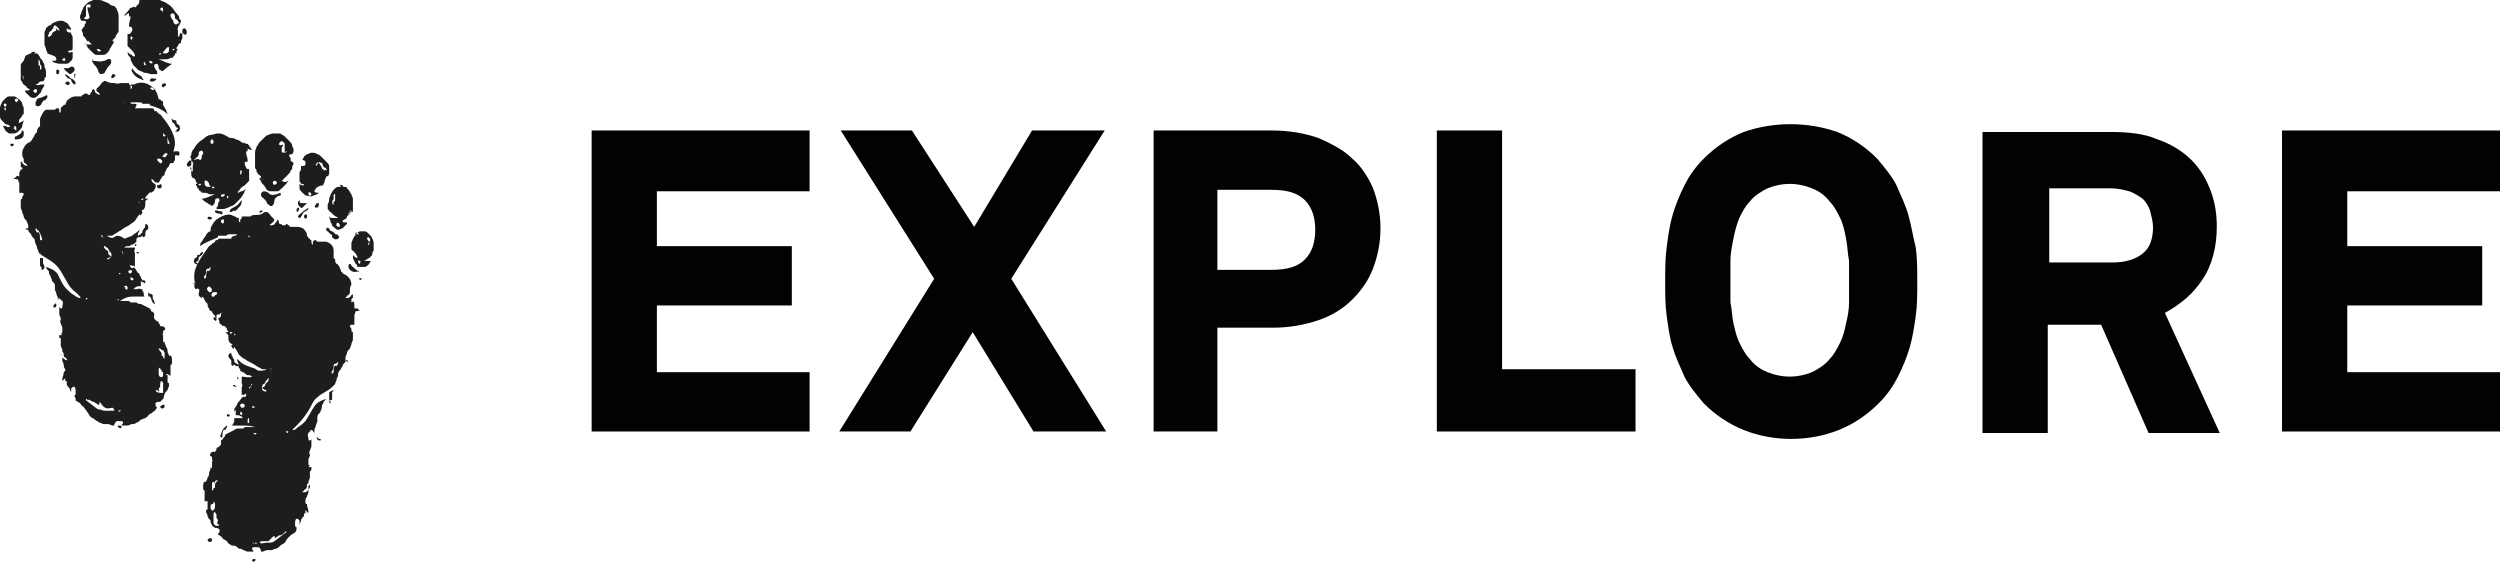 <?xml version="1.0" encoding="utf-8"?>
<!-- Generator: Adobe Illustrator 25.2.1, SVG Export Plug-In . SVG Version: 6.00 Build 0)  -->
<svg version="1.1" id="Layer_1" xmlns="http://www.w3.org/2000/svg" xmlns:xlink="http://www.w3.org/1999/xlink" x="0px" y="0px"
	 viewBox="0 0 168.6 37.9" style="enable-background:new 0 0 168.6 37.9;" xml:space="preserve">
<style type="text/css">
	.st0{fill:#1D1D1C;}
	.st1{fill:#020203;}
</style>
<path class="st0" d="M4.8,4.5c-0.1,0-0.1,0.1-0.2,0.1c-0.1,0-0.2,0-0.3,0c0,0,0,0,0,0l0,0c0,0,0,0,0,0C4.4,4.8,4.6,4.9,4.7,5
	C4.8,5,4.9,4.9,5,4.8c0-0.1,0.1-0.1,0-0.2C5,4.5,4.9,4.5,4.8,4.5z M1,9.4c0.2,0,0.3,0,0.5-0.1C1.6,9.2,1.6,9.1,1.6,9
	c0-0.1,0-0.2-0.1-0.2C1.5,8.8,1.4,9,1.4,9C1.3,9.1,1.2,9.1,1.1,9.2l0,0c-0.1,0-0.1,0-0.1,0.1C1,9.3,1,9.4,1,9.4z M1.3,8.8
	c0.1-0.1,0.2-0.2,0.2-0.3c0-0.1,0.1-0.3,0.1-0.4c0,0,0,0,0,0c0,0-0.1,0.1-0.1,0.1c-0.1,0-0.2,0.1-0.2,0.1c-0.1,0,0-0.1,0-0.1
	C1.2,8.1,1.4,8,1.5,7.8c0,0,0-0.1,0.1-0.1c0,0,0,0,0,0c0-0.1,0-0.3,0-0.4c0-0.1-0.1-0.2-0.1-0.3c0-0.1-0.1-0.2-0.2-0.3
	C1.1,6.6,1.1,6.5,0.9,6.5c-0.1,0-0.2,0-0.3,0c-0.1,0-0.2,0.1-0.3,0.2C0.2,6.8,0.1,6.9,0.1,7C0,7.1,0,7.3,0,7.4c0,0.1,0,0.2,0,0.4
	c0,0.1,0,0.2,0.1,0.3c0,0,0,0,0,0l0,0c0,0,0.1,0.1,0.1,0.1c0,0,0.1,0.1,0.1,0.1c0.1,0.1,0.1,0.1,0.2,0.1c0.1,0,0.1,0.1,0.2,0.1
	c-0.1,0.1-0.2,0.1-0.3,0c-0.1,0-0.1,0-0.2,0c0,0,0,0,0,0c0,0.1,0.1,0.1,0.1,0.2C0.4,8.9,0.5,8.9,0.6,9C0.7,9,0.8,9,0.9,9
	C1.1,9,1.2,8.9,1.3,8.8z M0.4,7.2l0,0.2c0,0,0,0,0,0c0,0,0,0,0,0c0,0,0,0.1-0.1,0c0,0,0-0.1,0-0.1c0,0,0,0,0.1,0
	c0-0.1-0.1-0.1-0.1,0C0.2,7.3,0.2,7.3,0.4,7.2c-0.2,0-0.2-0.3,0-0.2C0.5,7,0.4,7.1,0.4,7.2C0.3,7.2,0.3,7.2,0.4,7.2
	C0.3,7.3,0.3,7.3,0.4,7.2z M1,6.7c0,0,0.1-0.1,0.2,0c0.1,0,0,0.1,0,0.1c0,0,0,0-0.1,0.1c0,0,0,0,0,0l0,0c0,0,0,0,0,0c0,0,0,0,0,0
	C1,6.8,1,6.8,1,6.7C1,6.8,1,6.7,1,6.7z M1,8.5c0.1,0,0.1,0.1,0.1,0.2c0,0,0,0,0,0.1c0,0-0.1,0-0.1-0.1l0,0C0.9,8.7,0.9,8.7,1,8.5
	C0.9,8.6,0.9,8.5,1,8.5z M2.5,6.8C2.5,6.8,2.5,6.8,2.5,6.8L2.5,6.8C2.5,6.8,2.5,6.8,2.5,6.8z M3,3c0,0.1,0.1,0.2,0.1,0.3
	c0,0.1,0.1,0.2,0.1,0.3c0.2,0.1,0.3,0.1,0.5,0.2c0,0,0.1,0.1,0.1,0.2c0,0.1-0.1,0.1-0.2,0.1c0,0,0,0-0.1,0c0,0,0.1,0.1,0.1,0.1
	C3.9,4.3,4,4.3,4.1,4.3c0.1,0,0.2,0,0.4,0c0.1,0,0.2-0.1,0.3-0.2C4.9,4,4.9,3.9,4.9,3.8c0-0.1,0-0.2,0-0.3c0,0,0,0,0,0
	C4.8,3.5,4.7,3.6,4.6,3.5c0-0.1,0.1-0.1,0.2-0.1c0.1,0,0.1-0.1,0.1-0.2c0,0,0-0.1,0-0.1c0,0,0-0.1,0-0.1c0-0.1,0-0.1,0-0.2l0,0
	c0,0,0,0,0,0c0-0.1,0-0.1,0-0.2c0-0.1,0-0.2-0.1-0.3c0,0,0,0,0-0.1c0,0,0,0,0,0c0,0,0,0,0,0c0,0,0,0,0,0c-0.1,0-0.2,0-0.3-0.1
	c0,0,0-0.1,0-0.2C4.6,2,4.7,2,4.8,2c0-0.1-0.1-0.2-0.1-0.2C4.6,1.6,4.5,1.5,4.4,1.5C4.3,1.4,4.2,1.4,4.1,1.4c-0.1,0-0.2,0-0.4,0.1
	c-0.1,0-0.2,0.1-0.3,0.2C3.3,1.7,3.2,1.8,3.1,1.9C3.1,2,3,2.1,3,2.2c0,0.1,0,0.2,0,0.4C3,2.7,3,2.8,3,3z M4.2,4C4.2,4,4.2,4,4.2,4
	c0.1-0.1,0.2-0.1,0.2,0c0,0.1,0,0.1-0.1,0.1C4.3,4.1,4.2,4.1,4.2,4C4.2,4,4.2,4,4.2,4z M3.3,2.3c0-0.1,0-0.1,0.1-0.2
	c0,0,0.1,0,0.1-0.1c0,0,0.1-0.1,0.1-0.1c0-0.1,0-0.1,0.1-0.2C3.7,1.7,3.9,1.8,4,2c0,0.1,0,0.1-0.1,0C3.8,2,3.8,1.9,3.8,1.9
	c-0.1,0,0,0.1,0,0.1c0,0.1-0.1,0.1-0.1,0.1C3.5,2.2,3.5,2.3,3.5,2.3c0,0.1-0.1,0.1-0.2,0.2l0.1,0c0,0,0,0-0.1,0c0,0,0,0,0,0l0,0
	c0,0,0,0,0,0C3.2,2.4,3.2,2.4,3.3,2.3z M1.4,5.4c0.1,0.1,0.1,0.2,0.2,0.3c0.1,0.1,0.2,0.1,0.2,0.2C1.9,6,2,6,2,6
	c0,0.1-0.1,0.1-0.1,0.1c-0.1,0-0.1,0-0.2,0c0,0,0,0,0,0.1C1.8,6.3,1.9,6.4,2,6.5c0.1,0.1,0.2,0.1,0.3,0.1c0.1,0,0.2-0.1,0.3-0.2
	c0.1-0.1,0.2-0.2,0.2-0.3C2.9,5.9,3,5.8,3,5.7c0,0,0,0,0,0C3,5.7,2.9,5.7,2.8,5.7c-0.1,0-0.3,0.1-0.4,0c0.1,0,0.2-0.1,0.3-0.2
	C2.8,5.5,2.9,5.5,3,5.4C3,5.3,3,5.3,3,5.3c0,0,0-0.1,0.1-0.1c0,0,0,0,0,0c0-0.1,0-0.2,0-0.3c0-0.1,0-0.2-0.1-0.4
	C3,4.4,3,4.3,2.9,4.2c0-0.1-0.1-0.2-0.2-0.3C2.7,3.8,2.6,3.7,2.5,3.6c-0.1,0-0.2,0-0.2,0c0,0,0,0,0,0c0,0,0.1-0.1,0.1-0.1
	c-0.1,0-0.2,0-0.2,0c0,0-0.1,0-0.1,0.1C2,3.6,1.9,3.7,1.8,3.7c0,0,0,0-0.1,0.1C1.7,3.9,1.6,4,1.6,4.1C1.5,4.2,1.4,4.3,1.4,4.4
	c0,0.1,0,0.2,0,0.4c0,0.1,0,0.2,0,0.4C1.4,5.3,1.4,5.3,1.4,5.4z M2.6,4C2.7,4,2.7,4,2.6,4c0.1,0.1,0.1,0.2,0.1,0.2c0,0,0,0,0,0
	c0,0,0,0,0,0c0,0,0,0,0,0.1c0,0.1,0.1,0.1,0.1,0.2c0,0.1,0,0.2-0.1,0.2c0-0.1,0-0.1,0-0.2c0-0.1-0.1-0.1-0.1-0.1c0-0.1,0-0.2,0-0.3
	c0-0.1,0-0.1,0-0.2L2.5,4C2.5,4,2.6,4,2.6,4z M2.5,6.1c0,0.2-0.2,0.2-0.2,0.1l0,0C2.1,6.1,2.5,5.9,2.5,6.1z M1.5,5.1
	C1.6,5.1,1.6,5.2,1.5,5.1c0.1,0.1,0.1,0.1,0.1,0.2c0,0,0,0.1,0,0.1C1.6,5.4,1.6,5.3,1.5,5.1l0,0.1C1.5,5.2,1.5,5.2,1.5,5.1z
	 M2.3,6.2L2.3,6.2C2.3,6.2,2.3,6.2,2.3,6.2C2.3,6.2,2.3,6.2,2.3,6.2z M6.2,4.1c0,0.1,0.1,0.1,0.1,0.2c0.1,0.1,0.2,0.2,0.3,0.4
	c0,0.1,0.1,0.3,0.2,0.3C7,5,7.1,4.9,7.1,4.8c0.1-0.1,0.1-0.2,0.2-0.3c0.1-0.1,0.2-0.2,0.2-0.3c0-0.1,0-0.3-0.2-0.2
	C7.3,3.9,7.2,4.1,7,4.1C6.8,4.2,6.5,4.1,6.2,4.1C6.3,4,6.2,4,6.2,4.1z M6.2,4C6.2,4,6.2,4,6.2,4c0,0,0.1,0,0.1,0.1c0,0,0,0,0,0
	L6.2,4z M5.5,1.4C5.5,1.4,5.5,1.4,5.5,1.4C5.5,1.4,5.5,1.4,5.5,1.4L5.5,1.4c0,0,0.1,0,0.1,0c0.1,0,0.2,0,0.2,0.1
	c0,0.1-0.1,0.1-0.1,0.2c0,0,0,0.1,0,0.1c0,0-0.1,0-0.1,0.1c0,0-0.1,0.1-0.1,0.1c0,0.1,0.1,0.2,0.1,0.3c0,0,0,0.1,0,0.1
	c0,0,0,0,0.1,0.1c0.1,0.1,0.1,0.2,0.2,0.3C5.9,2.7,6,2.8,6,2.8C6.1,2.9,6.1,2.9,6.2,3C6.1,3,6,3,5.8,3c0,0-0.1,0-0.1-0.1
	C5.8,3,5.9,3.1,5.9,3.2C6,3.3,6.1,3.4,6.2,3.5c0.1,0.1,0.2,0.2,0.3,0.2c0.1,0,0.2,0,0.4,0c0.1,0,0.2,0,0.3-0.1
	c0.1-0.1,0.2-0.2,0.2-0.3C7.5,3.2,7.5,3.1,7.6,3c0-0.1,0.1-0.1,0.1-0.2c0,0-0.1,0-0.1,0c-0.1,0-0.2,0-0.2,0.1c-0.1,0-0.1,0-0.2,0
	c0,0,0.1,0,0.1,0c0,0,0,0,0.1,0c0.1,0,0.1-0.1,0.2-0.1c0,0,0,0,0-0.1c0,0,0,0,0.1-0.1c0,0,0.1-0.1,0.1-0.1c0-0.1,0-0.1,0.1-0.2
	c0-0.1,0.1-0.1,0.1-0.2c0,0,0-0.1,0-0.1c0,0,0-0.1,0-0.1c0-0.1,0-0.2,0-0.4c0-0.1,0-0.2,0-0.4c0-0.1,0-0.2-0.1-0.4
	c0-0.1-0.1-0.2-0.2-0.3C7.5,0.4,7.4,0.3,7.3,0.2C7.2,0.2,7.1,0.1,7,0.1C6.9,0,6.7,0,6.6,0C6.5,0,6.4,0,6.3,0C6.1,0.1,6,0.1,5.9,0.2
	C5.8,0.3,5.8,0.3,5.7,0.4C5.6,0.5,5.6,0.6,5.5,0.8c0,0.1-0.1,0.2-0.1,0.3C5.4,1.2,5.4,1.3,5.5,1.4C5.4,1.4,5.4,1.4,5.5,1.4L5.5,1.4z
	 M6.6,3.3c0,0,0.1,0,0.2,0.1c0,0.1-0.2,0.1-0.2,0l0,0C6.5,3.4,6.5,3.3,6.6,3.3z M5.8,1c0-0.1,0-0.2,0-0.2c0-0.1,0-0.1,0-0.2
	c0,0,0,0,0-0.1c0-0.1,0-0.1,0.1-0.2c0.1,0,0.2,0,0.2,0c0,0,0,0.2,0,0.2c-0.1,0-0.2,0-0.2,0C5.9,0.8,6,0.9,6,1c0,0.1,0.1,0.2,0,0.2
	c0,0.1-0.1,0.1-0.2,0.1c-0.1,0-0.2-0.1-0.1-0.1C5.8,1.1,5.8,1.1,5.8,1z M11.4,25.5c0,0,0,0.1,0,0.1C11.4,25.6,11.4,25.5,11.4,25.5
	C11.4,25.5,11.4,25.5,11.4,25.5z M12.2,2.2c0,0-0.1,0.1-0.1,0.2c0,0.1-0.1,0.1-0.1,0c0-0.2,0-0.3,0-0.5c0,0,0,0,0,0l0,0.1
	c-0.1,0,0-0.1,0-0.1c0,0,0,0,0-0.1l0,0c0,0,0.1-0.1,0.1-0.1c0-0.1,0.1-0.2,0.1-0.2c0-0.1,0-0.2-0.1-0.2c0-0.2-0.1-0.3-0.2-0.4
	c-0.1-0.1-0.2-0.3-0.3-0.4c-0.1-0.1-0.2-0.2-0.4-0.3c-0.1-0.1-0.3-0.1-0.4-0.2c-0.1,0-0.3-0.1-0.5-0.1c-0.2,0-0.3,0-0.5,0
	c-0.2,0-0.3,0.1-0.4,0.1C9.4,0.3,9.3,0.3,9.2,0.4c0,0,0,0.1-0.1,0.1c0,0,0,0,0,0c0-0.1-0.2,0-0.2,0c0,0-0.1,0.1-0.1,0l0,0
	c0,0,0,0,0,0C8.7,0.7,8.5,0.9,8.4,1c0,0.1,0,0.1,0.1,0c0,0,0.1-0.1,0.2-0.1c0,0,0,0.1,0,0.2c0,0,0,0,0.1,0c0,0,0,0.1,0,0.1
	c0,0.1-0.1,0.3-0.1,0.5c0,0,0,0,0,0.1c0.1,0,0.2,0,0.2,0.1c0.1,0.1-0.1,0.4-0.2,0.4c0,0-0.1,0-0.1,0c0,0.1,0,0.3,0,0.4
	c0,0.1,0,0.3,0,0.4c0.1,0.1,0.2,0.2,0.3,0.3C8.9,3.4,9,3.5,9.1,3.7c0,0,0,0.1,0,0.1c-0.1,0-0.2,0-0.2-0.1C8.8,3.7,8.7,3.6,8.6,3.5
	c0,0.2,0.1,0.3,0.2,0.4C8.8,4.1,8.9,4.2,9,4.4c0.1,0.1,0.2,0.2,0.3,0.3c0.1,0.1,0.3,0.1,0.4,0.2C9.9,4.9,10.1,5,10.2,5
	c0.1,0,0.3,0,0.4,0c0,0,0,0,0-0.1c0-0.1,0-0.1-0.1-0.2c0,0-0.1-0.2-0.1-0.2l0-0.1c0,0,0,0,0,0c0-0.1,0.2-0.1,0.2-0.1
	c0.1,0.1,0.1,0.2,0.1,0.2c0,0.1,0,0.2,0.1,0.2c0,0,0.1,0.1,0.1,0.1c0.1,0,0.2-0.1,0.3-0.2c0.1-0.1,0.3-0.2,0.4-0.3c0,0,0,0,0,0
	c-0.3,0-0.6-0.2-0.9-0.3c0.1,0,0.2,0,0.2,0c0.1,0,0.1,0,0.2,0c0.1,0,0.3,0,0.4-0.1c0,0,0.1,0,0.1,0c0,0,0.1,0,0.1-0.1
	c0,0,0.1-0.1,0.1-0.1c0,0,0,0,0-0.1c0,0,0,0,0.1,0c0,0,0,0,0,0c0,0,0,0,0-0.1c0-0.1,0.1-0.2,0.1-0.2c-0.1,0-0.1,0-0.2,0
	c0,0-0.1,0.1-0.1,0.1l0,0c-0.1,0-0.1-0.1,0-0.1c0.1,0,0.1,0,0.2,0c0-0.1,0-0.1,0.1-0.2c0-0.1,0.1-0.2,0.2-0.2c0-0.1,0-0.2,0.1-0.3
	c0-0.1,0-0.3,0-0.4C12.3,2.3,12.2,2.3,12.2,2.2z M8.9,2.7c0,0.1,0,0.1,0,0.2c0,0,0,0,0,0l0,0c0,0,0,0,0,0c0,0,0,0,0,0l0,0
	c0,0,0,0,0,0c0,0,0,0,0-0.1c0-0.1,0-0.1-0.1-0.2c0,0,0-0.1,0-0.1c0,0,0.1-0.1,0.1,0C9,2.5,8.9,2.6,8.9,2.7z M9.8,4.4
	c0,0-0.1,0-0.1-0.1C9.7,4.4,9.7,4.4,9.8,4.4C9.7,4.4,9.7,4.3,9.7,4.3c0,0,0,0,0-0.1c0.1,0,0.1,0,0.1,0.1C9.9,4.4,9.8,4.4,9.8,4.4z
	 M10.1,4.2L10.1,4.2c-0.1,0,0-0.1,0-0.1c0,0,0.1,0,0.2,0.1C10.3,4.3,10.1,4.3,10.1,4.2z M10.8,0.6c0,0,0.1-0.1,0.1-0.1
	c0.1,0,0.1,0.1,0.1,0.2c0,0.1-0.1,0.1-0.1,0l0,0C10.8,0.7,10.8,0.6,10.8,0.6z M11.4,3.4c0,0.1-0.1,0.2-0.2,0.2c-0.1,0-0.2,0-0.3,0
	c0,0-0.1,0.1-0.1,0.1l0,0c-0.1,0-0.1-0.1,0-0.1c0.1,0,0.1,0,0.2,0c0-0.1,0-0.1,0.1-0.2c0.1-0.1,0.2-0.3,0.3-0.2
	C11.4,3.3,11.4,3.4,11.4,3.4z M11.7,1.5c0-0.1,0-0.1-0.1-0.2c0,0-0.1-0.2-0.1-0.2l0-0.1c0,0,0,0,0,0c0-0.1,0.2-0.1,0.2-0.1
	c0.1,0.1,0.1,0.2,0.1,0.2c0,0.1,0,0.2,0.1,0.2c0,0,0.1,0.1,0.1,0.1c0,0,0,0.1,0.1,0.1C11.9,1.7,11.8,1.7,11.7,1.5z M4.9,5.6
	c0,0,0.1,0.1,0.1,0.1c0.1,0,0.1-0.1,0.1-0.1c0-0.1-0.2-0.3-0.3-0.3C4.7,5.2,4.6,5.1,4.4,5c0,0,0,0,0,0l0,0c0,0.1,0,0.1,0.1,0.2
	c0.1,0.1,0.1,0.1,0.2,0.1C4.8,5.3,4.8,5.5,4.9,5.6z M2.4,6.9c0,0.1,0,0.2,0,0.2c0.1,0.1,0.3,0.1,0.4-0.1c0-0.1,0.1-0.1,0.1-0.2
	C2.9,6.8,3,6.8,3.1,6.7c0.1-0.1,0.1-0.2,0.1-0.2c0-0.1-0.1-0.1-0.2,0C2.9,6.5,2.8,6.6,2.7,6.6c-0.1,0-0.2,0.1-0.3,0.1l0.1,0
	C2.5,6.8,2.4,6.8,2.4,6.9z M10.1,5.4c0,0.1,0.1,0.1,0.1,0.1c0.1,0,0.2,0,0.3-0.1c0,0,0.1-0.1,0-0.1c0,0-0.1,0-0.2,0
	C10.4,5.3,10.2,5.2,10.1,5.4L10.1,5.4C10.1,5.3,10.1,5.4,10.1,5.4z M5,5.1L5,5.1C5,5.1,5,5.1,5,5.1C5,5.1,5,5.2,5,5.1
	c0,0.1,0,0.1,0,0.1C5.1,5.3,5.1,5.2,5,5.1c0.1,0,0.1,0,0.1,0c0,0,0,0,0-0.1c0,0,0,0-0.1,0C5,5,5,5.1,5,5.1z M9.4,5.3
	c0.1,0,0.2,0.1,0.2,0.1c0.1,0,0.1-0.1,0-0.1C9.6,5.1,9.4,5.1,9.3,5C9.1,4.9,9,4.7,8.9,4.6l0,0.1C8.8,4.8,9,4.9,9,5
	C9.1,5.1,9.2,5.2,9.4,5.3z M4.5,5.8l0-0.2C4.5,5.7,4.5,5.8,4.5,5.8z M7.5,5.2c0,0.1,0.1,0.1,0.2,0c0,0,0.1-0.1,0.1-0.1
	c0,0-0.1-0.1-0.1-0.1c0,0-0.1,0-0.1,0c0,0,0,0,0,0c0,0,0,0,0,0c0,0,0,0,0,0C7.5,5.1,7.5,5.2,7.5,5.2L7.5,5.2z M12.4,1.9
	c0,0-0.1,0.1-0.1,0.1c0,0,0,0,0,0.1l0,0c0,0.1,0,0.1,0.1,0.2c0.1,0.1,0.2,0,0.2-0.1C12.6,2,12.5,1.9,12.4,1.9z M4.5,5.6L4.5,5.6
	C4.5,5.6,4.5,5.6,4.5,5.6C4.5,5.6,4.5,5.6,4.5,5.6z M4,4.8c0-0.1-0.1-0.1-0.2-0.1c0,0,0,0,0,0.1l0,0c0,0,0,0,0,0.1
	c0,0.1,0,0.1,0.1,0.1c0,0,0.1,0,0.1,0c0,0,0,0,0,0l0,0c0,0,0,0,0,0C3.9,5,4,4.9,4,4.8z M4.7,5.6c0-0.1-0.1-0.1-0.2-0.1
	c0,0,0,0-0.1,0.1c0,0,0,0.1,0.1,0.1C4.6,5.8,4.7,5.7,4.7,5.6z M10,20C10,20,10,20,10,20C10,20,10,20,10,20L10,20z M11.5,8.2
	L11.5,8.2C11.5,8.1,11.5,8.1,11.5,8.2C11.5,8.1,11.5,8.1,11.5,8.2z M9.3,17.1C9.2,17.1,9.2,17.1,9.3,17.1
	C9.2,17.1,9.2,17.1,9.3,17.1L9.3,17.1z M9.3,17.1c0,0,0.1-0.1,0.1-0.1c0,0-0.1,0-0.2,0C9.2,17,9.2,17.1,9.3,17.1L9.3,17.1
	C9.3,17.1,9.3,17.1,9.3,17.1z M11.2,5.7c0-0.2-0.5,0-0.2,0.2l0,0c0,0,0,0,0,0C11.1,5.8,11.2,5.8,11.2,5.7z M9.2,17
	C9.2,17.1,9.2,17.1,9.2,17C9.2,17.1,9.2,17.1,9.2,17z M9.1,16.6C9.2,16.6,9.2,16.6,9.1,16.6c0.1,0,0.1-0.1,0.1-0.1
	c0-0.1-0.1,0-0.1,0C9.1,16.5,9.1,16.5,9.1,16.6L9.1,16.6C9.1,16.5,9.1,16.5,9.1,16.6C9.1,16.5,9.1,16.5,9.1,16.6z M10.6,12.6
	c0,0.1,0.1,0.1,0.2,0.1c0.1,0,0.1-0.1,0.1-0.2c0-0.1-0.1-0.1-0.2,0C10.6,12.4,10.6,12.5,10.6,12.6L10.6,12.6
	C10.6,12.6,10.6,12.6,10.6,12.6z M10.3,20.4c0,0,0.1,0.1,0.1,0.1c0.1,0,0-0.1,0-0.2c-0.1-0.1-0.1-0.2-0.1-0.3c0-0.1,0-0.1-0.1-0.2
	c0,0.1-0.1,0-0.1,0c0,0-0.1-0.1-0.1-0.1c0,0,0,0.1,0,0.1C10,19.9,10,20,10,20C10.2,19.9,10.2,20.3,10.3,20.4z M9.7,19.1
	c0.1,0,0.1,0,0.1-0.1c0-0.1-0.1-0.1-0.1-0.1c0,0-0.1,0-0.1,0c0,0,0,0.1,0,0.1C9.7,19,9.7,19.1,9.7,19.1z M4.6,25.7l0-0.1
	C4.6,25.5,4.6,25.6,4.6,25.7C4.6,25.6,4.5,25.6,4.6,25.7z M2.9,17.7C2.9,17.7,3,17.7,2.9,17.7C3,17.7,3,17.7,2.9,17.7
	c0-0.1,0-0.1,0-0.1c0,0,0-0.1,0-0.1c0-0.1,0-0.1-0.1-0.1c0,0-0.2,0-0.2,0l0.1,0c0,0.1,0,0.1,0,0.2c0,0.1,0,0.2,0,0.3
	c0,0.1,0.1,0.1,0.1,0.1c0,0.1,0,0.1,0,0.2C3,18.2,3,18,3,18C3,17.9,2.9,17.8,2.9,17.7z M3.7,20.5C3.7,20.5,3.6,20.5,3.7,20.5
	L3.7,20.5C3.6,20.5,3.6,20.5,3.7,20.5C3.6,20.6,3.6,20.6,3.7,20.5c-0.1,0.1-0.1,0.1-0.1,0.1c0,0,0,0.1,0,0.1c0,0,0,0,0,0
	c0.1,0.1,0.2,0,0.2-0.1C3.8,20.5,3.8,20.4,3.7,20.5z M11.9,8.9c0.2,0,0.3-0.2,0.2-0.4c0-0.1-0.1-0.1-0.1-0.1c0,0-0.1-0.1-0.1-0.1
	c0,0,0-0.1,0-0.1c0-0.1-0.1-0.1-0.2-0.1C11.6,8,11.6,8,11.5,8c0,0,0,0,0,0l0,0c0.1,0,0.1,0.1,0.1,0.2c0.1,0.1,0.1,0.1,0.2,0.2
	c0,0,0,0.1,0.1,0.2c0.1,0,0.1,0,0.1,0.1C11.9,8.7,11.9,8.7,11.9,8.9C11.8,8.8,11.7,8.9,11.9,8.9z M8.6,0.7l0.1-0.1
	C8.7,0.6,8.7,0.6,8.6,0.7C8.7,0.7,8.6,0.7,8.6,0.7z M0.9,9.8c0,0,0.1-0.1,0-0.1c0,0-0.1,0-0.2,0c0,0,0,0.1,0,0.1c0,0,0,0,0,0
	c0,0,0,0,0,0c0,0,0,0,0,0l0,0C0.8,9.9,0.8,9.9,0.9,9.8C0.9,9.9,0.9,9.9,0.9,9.8z M11.9,10.2c-0.1,0-0.2,0-0.2,0.1c0,0,0,0,0,0
	c0,0,0,0,0,0c0-0.2,0.1-0.4,0.1-0.6c0-0.8-0.6-1.5-1-2c-0.1,0-0.1,0-0.1-0.1c0,0-0.1,0-0.1,0c0-0.1,0-0.1-0.1-0.1
	c-0.1,0-0.1,0-0.1-0.1c0,0-0.1-0.1-0.1-0.1C10,7.3,10,7.3,9.9,7.3c-0.1,0-0.1,0-0.2,0c0,0,0,0-0.1,0c0,0-0.1,0-0.1,0
	c-0.1,0-0.1,0-0.2,0c-0.1,0-0.1,0-0.2,0C9.3,7,9.2,7,9,7c0,0-0.1,0-0.1,0c0,0-0.1,0-0.1-0.1c0,0,0,0,0,0l0,0c0,0,0,0,0,0
	c0,0,0,0,0,0c0.1,0,0.1,0,0.2,0c0.1,0,0.1,0,0.2,0c0.1,0,0.1,0,0.2,0c0.1,0,0.1,0.1,0.1,0c0,0,0.1,0,0.1,0.1c0.1,0,0.1,0,0.1,0
	c0,0,0,0,0.1,0c0,0,0,0,0.1,0c0.1,0,0.1,0,0.2,0c0,0,0,0,0,0.1c0.4,0.1,0.9,0.3,1.2,0.6c0,0,0,0,0,0c0-0.1-0.1-0.2-0.1-0.3
	c-0.1-0.1-0.1-0.2-0.2-0.3C11,6.9,11,6.8,10.9,6.8c-0.1-0.1-0.1-0.1-0.2-0.1c0-0.1-0.1-0.3-0.1-0.4c-0.1-0.1-0.1-0.3-0.3-0.4
	c-0.2-0.2-0.6-0.4-1-0.3C9.2,5.6,9.1,5.7,9,5.7c-0.1,0-0.1,0-0.2,0c0,0,0,0.1,0.1,0.1c0,0.1,0,0.2-0.1,0.2c0-0.1,0-0.1,0-0.2
	c0-0.1-0.1-0.1-0.1-0.1c0,0,0,0,0-0.1c-0.1,0-0.2,0-0.3,0c-0.1,0-0.2,0-0.3,0c0,0,0,0,0,0C7.9,5.7,7.8,5.6,7.7,5.6
	c-0.2,0-0.3,0-0.5-0.1C7.2,5.5,7,5.4,7,5.5c-0.1,0-0.2,0.2-0.3,0.3C6.7,5.8,6.6,5.9,6.5,6c0,0,0,0,0,0c0,0.1,0,0.2,0.1,0.2
	c0,0,0.1,0.1,0.1,0.1c0,0,0,0.1,0.1,0.1c-0.2,0-0.3-0.1-0.4-0.2c0-0.1,0-0.1-0.1-0.2c0,0,0,0,0,0c0,0-0.1,0.1-0.1,0.1
	c0,0,0,0.1,0,0.1c0,0-0.1,0-0.1,0.1C6.1,6.4,6,6.4,6,6.4c-0.1,0-0.1-0.1-0.2-0.1c0,0,0,0,0,0c-0.1,0-0.2,0.1-0.2,0.1
	c0,0-0.1,0-0.1,0.1c-0.1,0-0.3,0-0.4,0c-0.2,0-0.4,0.1-0.6,0.3c0,0.1-0.1,0.2-0.1,0.3C4.3,7,4.3,7.1,4.2,7.2c0,0-0.1,0-0.1,0.1
	c0,0,0,0.1,0,0.1c0,0.1,0,0.2-0.1,0.2c0-0.1,0-0.1,0-0.2c0,0,0-0.1-0.1-0.1c0,0,0,0-0.1,0c0,0-0.1,0.1-0.1,0.1c-0.1,0-0.2,0-0.2,0
	c-0.1,0-0.3,0-0.4,0C2.9,7.5,2.8,7.8,2.7,8c0,0.1,0,0.3,0,0.4c0,0,0,0,0,0.1c0,0-0.1,0.1-0.1,0.1C2.5,8.7,2.5,8.8,2.5,8.9
	C2.4,9,2.3,9.1,2.3,9.2C2.2,9.3,2.2,9.4,2.1,9.5C2.1,9.5,2,9.6,2,9.6c-0.1,0-0.2,0.1-0.3,0.2c-0.1,0.2-0.2,0.3-0.2,0.5
	c0,0.2,0,0.3,0.1,0.4c0,0,0,0,0,0c0,0,0,0.1,0,0.1c0,0.1,0,0.2,0.1,0.2c0,0,0.1,0.1,0.1,0.1c0,0,0,0.1,0.1,0.1
	c-0.2,0-0.3-0.1-0.4-0.2c0-0.1,0-0.1-0.1-0.1c0,0.1,0,0.1,0,0.2c0,0,0,0.1,0,0.1c0,0,0,0.1,0.1,0.1c0,0.1,0,0.1,0,0.2
	c0,0,0-0.1-0.1-0.1c0,0.1-0.1,0.2-0.1,0.3c0,0.1,0,0.1,0,0.2c-0.1,0-0.1-0.1-0.2,0c0,0-0.1,0.1-0.1,0.1c0,0-0.1,0-0.1,0.1l0,0
	c0-0.1,0.2,0,0.3,0c0.1,0.1,0,0.2,0.1,0.2c0,0,0,0,0,0.1c0,0.1,0,0.2,0,0.3c0,0.1,0,0.2,0,0.3c0,0,0,0,0,0c0,0,0.1,0,0.1,0
	c0.1,0,0.2,0,0.2,0.1c0,0.1-0.1,0.1-0.1,0.2c0,0,0,0.1,0,0.1c0,0-0.1,0-0.1,0.1c0,0,0,0,0,0c0,0.1,0,0.1,0,0.2c0,0.1,0,0.2,0,0.3
	c0,0.1,0.1,0.2,0.1,0.3c0,0.1,0.1,0.2,0.1,0.3c0,0.1,0.1,0.2,0.2,0.3c0,0.1,0.1,0.2,0.1,0.3c0,0,0,0.1,0,0.2c0,0-0.1,0-0.1,0
	c-0.1,0-0.1,0,0,0.1l0,0c0.1,0,0.1,0,0.1-0.1c0,0.1,0,0.1,0,0.1c0,0.1,0.1,0.2,0.2,0.3c0,0.1,0.1,0.2,0.2,0.3s0,0.2,0.1,0.3
	c0,0.1,0.1,0.2,0.1,0.3c0,0.1,0.1,0.2,0.1,0.3c0,0.1,0.1,0.1,0.1,0.1c0,0,0.1,0.1,0.1,0.1c0.3,0.2,0.7,0.4,1,0.7
	c0.3,0.3,0.4,0.6,0.6,0.9c0.2,0.4,0.4,0.7,0.7,0.9c0.1,0.1,0.2,0.2,0.3,0.3c0,0.1,0.1,0.1,0,0.1c-0.1,0-0.3-0.1-0.4-0.2
	c-0.2-0.1-0.3-0.2-0.5-0.4c-0.3-0.3-0.4-0.6-0.6-1c-0.2-0.3-0.5-0.4-0.8-0.5c0,0,0,0,0,0c0,0.1,0.1,0.2,0.2,0.3c0,0.1,0,0.2,0.1,0.3
	c0,0.1,0.1,0.2,0.1,0.3c0,0.1,0.2,0.2,0.2,0.3c0,0.1,0,0.2,0,0.3c0,0.1,0.1,0.2,0.1,0.3c0,0.1,0.1,0.2,0.1,0.3c0,0.1,0,0.2,0,0.3
	c0,0,0,0,0-0.1C3.9,20.2,4,20,4,20.1c0,0,0,0.1,0.1,0.1c0,0,0.1,0.1,0.1,0.1c0.1,0.1,0,0.3,0,0.4c0,0.1,0,0.1-0.1,0.1
	c0,0-0.1-0.1-0.1-0.1c0,0.1,0,0.2,0,0.2c0,0.1,0,0.2,0,0.3c0,0.1,0.1,0.2,0.1,0.3c0,0.1-0.1,0.2,0,0.3c0,0.1,0.1,0.2,0.1,0.3
	c0,0.1,0,0.2,0,0.3c0,0,0,0,0,0c0,0,0,0.1-0.1,0.1l0.1,0.1c0,0,0,0,0,0c0,0-0.1,0-0.1,0c0,0,0,0-0.1,0c0,0,0,0.1,0,0.1c0,0,0,0,0,0
	c0,0,0,0.1,0,0.1c0,0,0,0,0,0c0.1,0,0.1,0,0.1,0.1c0,0,0,0,0,0c0,0,0,0,0,0c0,0,0,0,0,0c0,0,0,0.1,0,0.1c0,0.1,0,0.2,0,0.3
	c0,0.1,0.1,0.2,0.1,0.3c0,0,0,0.1,0,0.1c0,0,0,0,0,0c0.1,0.1,0.1,0.2,0.1,0.2c0,0.1,0,0.2,0.1,0.2c0,0,0.1,0.1,0.1,0.1
	c0,0,0,0.1,0.1,0.1c-0.2,0-0.3-0.1-0.4-0.2c0-0.1,0-0.1-0.1-0.2c0,0,0,0,0-0.1c0,0.1,0.1,0.2,0.1,0.2c0,0.1,0,0.2,0,0.3
	c0,0.1,0.1,0.2,0.1,0.3c0,0.1,0,0.2,0.1,0.3c0,0,0,0.1,0,0.1c0,0-0.1,0.1-0.1,0.1l0,0c0,0,0,0,0,0c0,0.2-0.1,0.3-0.1,0.5
	c0,0.1,0,0.1,0.1,0c0,0,0.1-0.1,0.1-0.1c0,0,0,0.1,0,0.2c0,0,0.1,0,0.1,0c0,0.1,0,0.2,0,0.2c0,0.1,0.1,0.2,0.2,0.3
	c0,0.1,0.1,0.2,0.1,0.3c0,0,0,0,0,0.1c0-0.1,0-0.3,0-0.4c0,0,0,0,0,0l0,0c0,0,0,0,0,0l0.1-0.1c0.2-0.1,0.2,0.2,0.2,0.3
	c0,0.1,0,0.2,0,0.2c0,0,0,0-0.1,0.1c0,0,0,0,0,0c0.1,0.1,0.1,0.2,0.1,0.3c0.1,0.1,0.2,0.1,0.3,0.2c0.1,0.1,0.1,0.2,0.2,0.2
	C6,27.9,6,28,6.1,28.1c0.1,0.1,0.2,0.1,0.3,0.2c0.1,0.1,0.2,0.1,0.3,0.2c0.1,0,0.2,0.1,0.3,0.1c0.1,0,0.2,0,0.3,0
	c0.1,0,0.2,0.1,0.3,0.1c0,0,0.1,0,0.1,0c0-0.1,0.1-0.3,0.2-0.3l0,0c0,0,0,0,0,0c0,0,0,0,0,0l0,0c0,0,0.1,0,0.2,0
	c0.1,0,0.2,0,0.2,0.1c0,0.1-0.1,0.1-0.1,0.2c0,0,0,0,0.1,0c0.1,0,0.2,0,0.3,0c0.1,0,0.2-0.1,0.3-0.1c0.1,0,0.2,0,0.3-0.1
	c0.1,0,0.2-0.1,0.3-0.2c0.1,0,0.2-0.1,0.3-0.1c0.1-0.1,0.2-0.1,0.2-0.2c0.1-0.1,0.2-0.1,0.3-0.2c0.1-0.1,0.2-0.1,0.2-0.2
	c0,0,0.1-0.1,0.1-0.1c0,0-0.1-0.1-0.1-0.1c0,0,0,0.1,0,0.1l0-0.2c0,0,0-0.1-0.1-0.1c0,0,0,0,0,0l0,0.1c0,0,0,0,0,0.1
	c0-0.1,0-0.2,0.1-0.2c0-0.1,0.2-0.1,0.3-0.1c0.1-0.1,0.1-0.1,0.2-0.2c0.1-0.1,0-0.2,0.1-0.3c0-0.1,0.1-0.2,0.2-0.3
	c0-0.1,0.1-0.2,0.1-0.3c0,0,0-0.1,0-0.1c0,0,0,0,0,0c0-0.1-0.1-0.1-0.1-0.1c0-0.1,0-0.2,0-0.3c0-0.1,0-0.1,0-0.2l-0.1,0
	c0-0.1,0.1-0.1,0.2,0c0,0,0.1,0,0.1,0.1c0-0.1,0-0.2,0-0.3c0-0.1,0-0.2,0-0.3c0-0.1,0-0.1,0-0.2c0.1,0,0.1-0.1,0.1-0.1
	c0-0.1,0-0.1,0-0.2c0-0.1,0-0.4-0.2-0.3c0,0,0,0,0,0c0-0.1-0.1-0.2-0.1-0.3c0-0.1,0-0.2-0.1-0.3c0-0.1-0.1-0.2-0.1-0.3
	c0-0.1,0-0.1,0-0.2c0,0,0,0.1,0,0.1c0,0.1-0.1,0.1-0.1,0c0-0.2,0-0.3,0-0.5c0,0,0,0,0,0c0,0,0,0,0,0l0,0.1c-0.1,0,0-0.1,0-0.1
	c0,0,0,0,0-0.1l0,0c0,0,0,0,0,0c0,0,0,0,0,0c0,0,0,0,0-0.1c0,0,0,0,0,0c0,0,0,0,0,0c0,0,0,0,0,0c0,0,0,0,0,0l0,0
	c0.1,0,0.2-0.1,0.1-0.2c0-0.1-0.2-0.1-0.3-0.1c0-0.1,0-0.1-0.1-0.2c0,0,0,0,0-0.1c0,0,0,0,0,0c-0.1,0-0.2-0.1-0.3-0.2
	c0,0,0,0.1,0,0.1l0-0.2c0,0,0-0.1-0.1-0.1c0,0,0,0,0,0l0,0.1c0,0,0,0,0,0.1c0-0.1,0-0.2,0.1-0.2c0,0,0,0,0,0c0,0,0-0.1,0-0.1
	c0-0.1-0.1-0.2-0.2-0.2c0-0.1-0.1-0.2-0.1-0.2c0,0,0,0,0,0c-0.2-0.1-0.4-0.2-0.6-0.3c-0.1,0-0.2,0-0.3-0.1c-0.1,0-0.2,0-0.3,0
	c-0.1,0-0.1,0-0.2-0.1c-0.1,0-0.1,0-0.2,0c-0.1,0-0.1,0-0.2,0c-0.1,0-0.1,0-0.2,0C8.5,20,8.8,20,9.1,20c0.2,0,0.5,0,0.7,0
	c-0.1,0-0.1-0.1-0.1-0.1c0-0.1,0-0.2-0.1-0.3c0,0,0-0.1,0-0.1c0,0-0.1,0-0.1,0c-0.1,0-0.1-0.1-0.2,0c-0.1,0-0.2,0-0.3,0
	c0.1-0.1,0.2-0.2,0.4-0.2c0,0,0,0,0.1,0c0-0.1,0-0.1,0-0.1c0-0.1,0-0.1,0-0.2c0,0,0,0,0,0c0,0,0-0.1,0-0.1c0,0.1,0.1,0.1,0.1,0.2
	c0-0.1,0-0.1,0-0.2c0-0.1-0.1-0.1-0.1-0.2c0-0.1-0.1-0.1-0.1-0.2c0,0,0-0.1-0.1-0.1c0,0,0,0,0,0c-0.1-0.1-0.2-0.5-0.4-0.3
	c0,0,0,0,0,0l0,0c0,0,0,0,0,0c0,0-0.1-0.1-0.1-0.1c0,0-0.1-0.1,0-0.1c0,0,0.1,0,0.1,0c0,0,0.1,0.1,0.1,0c0,0,0.1,0.1,0.1,0.1
	c0,0,0,0,0,0c0-0.1,0-0.2,0-0.3c0-0.1,0-0.2,0-0.3c0-0.1,0-0.2,0-0.3c0-0.1-0.1-0.2,0-0.3c0,0,0-0.1,0-0.1c0,0,0,0,0,0
	c-0.2,0-0.5,0-0.7,0c0-0.1,0.2-0.1,0.3-0.1c0.1,0,0.1-0.1,0.2-0.1c0.1,0,0.2-0.1,0.3-0.2c0,0,0-0.1,0-0.1c0-0.1,0-0.1,0.1-0.2
	c0.1,0,0.2,0,0.3-0.1c0,0,0,0,0,0c0,0,0,0.1,0.1,0.1c0,0,0.1-0.1,0.1-0.1c0-0.1,0-0.1,0-0.2c0-0.1,0.1-0.2,0.1-0.2
	c0.1,0,0.1-0.1,0.1-0.2c0-0.1-0.1-0.2-0.2-0.2c0,0,0,0,0,0l0,0.1c0,0,0,0.2-0.1,0.2c0,0.1-0.1,0.1-0.1,0.2c0,0,0,0.1,0,0.1
	c0,0-0.1,0-0.1,0.1c-0.1,0-0.1,0.1-0.2,0.1c0,0,0,0,0,0c0-0.1,0-0.2,0.1-0.3c0,0,0-0.1,0-0.1c0,0-0.1,0.1-0.1,0.1
	c-0.1,0.1-0.3,0.2-0.4,0.3c-0.2,0.1-0.3,0.1-0.5,0.2C8,15.8,7.8,15.9,7.7,16c-0.2,0.1-0.3,0-0.5-0.1c0.1,0,0.2,0,0.3,0
	c0.1,0,0.2-0.1,0.2-0.1c0.2-0.1,0.3-0.2,0.5-0.3c0.1-0.1,0.3-0.2,0.5-0.3c0.1-0.1,0.3-0.2,0.4-0.3c0.1-0.2,0.3-0.4,0.4-0.6l0,0
	c0,0,0,0,0,0l0,0c0,0,0,0,0,0c-0.1,0-0.1,0.3,0,0.2c0,0,0.1-0.1,0.1-0.2c0,0,0-0.1-0.1-0.1c0.2,0,0.3-0.2,0.3-0.4c0,0,0,0,0,0
	c0-0.1,0-0.1,0-0.2c0-0.1,0.1-0.1,0.2-0.2c0,0,0,0,0,0c-0.1,0-0.2,0-0.3,0c0,0-0.1,0.1-0.1,0.1l0,0c-0.1,0-0.1-0.1,0-0.1
	c0.1,0,0.1,0,0.2,0c0-0.1,0-0.1,0.1-0.2c0.1-0.1,0.2-0.3,0.3-0.2c0,0,0,0,0,0c0,0,0,0,0,0c0.1-0.1,0.2-0.1,0.2-0.2
	c0.1-0.1,0.1-0.2,0.1-0.3c0,0,0,0,0,0c0-0.1-0.1-0.1-0.2-0.2c-0.1-0.1-0.1-0.2-0.1-0.2l0,0.1c0,0,0-0.1,0-0.1c0,0,0,0,0,0l0,0
	c0,0,0,0,0,0c0.1,0,0.1,0,0.2,0.1c0,0.1,0.1,0.1,0.2,0.1c0,0,0,0.1,0,0.1c0,0,0,0,0,0c0,0,0-0.1,0.1-0.1c0.1-0.1,0.1-0.2,0.2-0.3
	c0-0.1,0.2-0.2,0.2-0.2c0-0.1,0-0.2,0.1-0.3c0-0.1,0.1-0.2,0.2-0.3c0-0.1,0.1-0.2,0.1-0.2c0,0,0,0,0,0c0.1,0,0.2,0,0.2,0
	c0-0.1,0.1-0.2,0.1-0.2c0-0.1,0-0.2,0-0.3c0.1-0.1,0.1,0,0.2,0c0.1,0,0.1-0.1,0.1-0.2C12.1,10.2,12,10.2,11.9,10.2z M10.2,5.9
	c0,0,0.1,0,0.2,0.1c0,0.1-0.2,0.1-0.2,0l0,0C10.1,6,10.1,5.9,10.2,5.9z M2.8,16.2c-0.1,0-0.1,0-0.1-0.1c0-0.1,0-0.6-0.2-0.4
	c0,0,0,0,0,0l0,0c0,0,0,0,0,0c0-0.1-0.1-0.1-0.1-0.2c0,0,0-0.1,0-0.1c0.1,0,0.1,0.1,0.1,0.1c0,0,0.1,0.1,0.1,0c0,0.1,0,0.1,0.1,0.2
	c0,0.1,0.1,0.2,0.1,0.3C2.8,16,2.9,16.1,2.8,16.2z M11,25.3c0,0.1-0.1,0.2-0.2,0.1c-0.1,0-0.1-0.2-0.1-0.3c0,0,0-0.1,0-0.1
	c0-0.1,0-0.2,0.1-0.2c0,0,0,0.1,0,0.1c0,0,0.1,0,0.1,0.1c0,0,0,0.1,0.1,0.1C11,25.2,11,25.2,11,25.3z M10.7,23.5
	C10.7,23.5,10.7,23.4,10.7,23.5c0.1,0,0.1,0,0.2,0.1c0.1,0.1,0.1-0.1,0.1,0c0,0,0.1,0.2,0.1,0.2c0,0.1,0,0.2,0,0.3c0,0,0,0.1,0,0.1
	c0,0-0.1-0.1-0.1-0.1c0-0.1,0-0.1,0-0.2c0,0,0,0,0,0c0,0,0,0.1,0,0.1c0,0,0,0-0.1,0c0,0,0,0,0,0c0,0,0,0,0,0c0,0,0,0,0,0l0-0.1
	c0,0,0-0.1,0-0.1C10.7,23.6,10.7,23.5,10.7,23.5z M10.5,26.3c0.1,0,0.1,0,0.2,0.1c0.1-0.1,0-0.1,0-0.1c0-0.1,0-0.1,0.1-0.2
	c0-0.1,0-0.2,0-0.2c0-0.1,0.1-0.2,0.1-0.2l-0.1,0.1c0,0,0-0.1,0.1-0.1c0,0,0,0,0,0l0,0c0,0,0,0,0,0c0.1,0.1,0.1,0.1,0.1,0.2
	c0,0.1,0,0.1,0,0.2c0,0,0,0,0,0.1c0,0,0,0.1,0,0.1c0,0.1,0,0.1,0,0.2C10.8,26.5,10.5,26.5,10.5,26.3C10.3,26.3,10.4,26.3,10.5,26.3z
	 M9,18.8c0,0.1,0,0.1-0.1,0.1c0,0-0.1,0-0.1-0.1c0,0,0,0,0,0c0,0,0,0,0,0c0,0,0-0.1,0-0.1C8.9,18.7,9,18.8,9,18.8z M8.9,18.3
	c0,0.1-0.1,0.2-0.2,0.1c0,0,0,0,0,0l0,0C8.5,18.3,8.9,18.1,8.9,18.3z M8.4,19.3C8.4,19.3,8.4,19.4,8.4,19.3l0.1,0.2
	C8.4,19.4,8.3,19.3,8.4,19.3c0.2-0.1,0.2,0.1,0.2,0.1c0,0.1,0,0.2-0.1,0.1C8.4,19.5,8.4,19.4,8.4,19.3z M8.2,16.9
	C8.3,16.9,8.3,16.9,8.2,16.9c0.1,0.1,0.1,0.1,0.1,0.2c0,0,0,0.1,0,0.1C8.3,17.2,8.3,17.1,8.2,16.9l0,0.1C8.2,17,8.2,16.9,8.2,16.9z
	 M8.1,27.7C8.1,27.7,8.1,27.7,8.1,27.7C8,27.8,8,27.8,8,27.8l0,0c0,0,0,0,0,0c0,0,0,0,0,0c0,0,0,0,0,0c0,0,0-0.1,0-0.1
	c0,0,0.1-0.1,0.2,0C8.2,27.6,8.2,27.7,8.1,27.7z M8.1,18.4C8.1,18.4,8.1,18.4,8.1,18.4C8.1,18.4,8.1,18.4,8.1,18.4L8.1,18.4
	C8.1,18.4,8.2,18.4,8.1,18.4C8.2,18.5,8.1,18.5,8.1,18.4C8.1,18.5,8.1,18.5,8.1,18.4l0,0.1C8,18.5,8,18.4,8.1,18.4z M7.9,20.2
	L7.9,20.2C7.9,20.2,7.9,20.2,7.9,20.2c0.1,0,0.1-0.1,0.1,0c0,0,0,0.1-0.1,0.1C8,20.3,8,20.3,7.9,20.2C7.9,20.3,7.9,20.3,7.9,20.2
	C7.9,20.2,7.9,20.2,7.9,20.2z M6.8,15.9L7,16C6.9,16,6.8,15.9,6.8,15.9c0.1-0.1,0.1,0,0.1,0C7,16,7,16.1,6.8,15.9
	C6.9,16,6.8,16,6.8,15.9z M5.8,20.2C5.7,20.2,5.7,20.1,5.8,20.2C5.7,20.1,5.7,20.1,5.8,20.2L5.8,20.2c0-0.1,0-0.1,0-0.1
	c0,0,0.1,0,0.1,0C5.9,20.1,5.9,20.2,5.8,20.2C5.8,20.2,5.8,20.2,5.8,20.2z M7.6,27.7c-0.2,0-0.3,0-0.5,0c-0.2,0-0.3-0.1-0.5-0.1
	c-0.3-0.2-0.5-0.4-0.8-0.6l0,0c0,0,0-0.1,0-0.1c0,0,0.1,0,0.1,0.1C6,26.9,6,27,6.1,27c0.1,0.1,0.2,0.1,0.2,0.1
	c0.1,0,0.1,0.1,0.2,0.1c0.1,0.1,0.1,0.1,0.2,0.1c0-0.1,0-0.3,0.1-0.1c0.1,0.1,0.1,0.2,0.3,0.3c0.2,0.1,0.3,0,0.5,0
	C7.7,27.6,7.8,27.7,7.6,27.7z M7.3,16.8C7.4,16.8,7.4,16.8,7.3,16.8c0.1,0.1,0.1,0.2,0.1,0.2c0,0,0.1,0,0.1,0.1
	c0.1,0.2-0.1,0.3-0.2,0.4c-0.1,0-0.1-0.1,0-0.1c0.1,0,0.1-0.1,0.2-0.1c0-0.1-0.1,0-0.1-0.1c-0.1,0-0.1-0.1-0.1-0.2
	c0-0.1-0.1-0.1-0.2-0.2c-0.1-0.1-0.1-0.2-0.1-0.2l0,0.1c0,0,0-0.1,0-0.1c0,0,0,0,0,0l0,0c0,0,0,0,0,0c0.1,0,0.1,0,0.2,0.1
	C7.2,16.7,7.3,16.7,7.3,16.8z M8.4,6.9C8.4,6.9,8.4,6.9,8.4,6.9L8.4,6.9C8.3,6.9,8.4,6.8,8.4,6.9c0-0.1,0-0.1,0-0.1c0,0,0,0,0,0
	L8.4,6.9C8.5,6.8,8.5,6.8,8.4,6.9C8.5,6.9,8.5,6.9,8.4,6.9z M9.4,13.8c0,0,0-0.1,0-0.2c0,0,0,0,0,0c0,0,0,0,0,0l0,0.1
	c-0.1,0,0-0.1,0-0.1l0,0c0,0,0,0,0-0.1c0,0,0,0.1,0,0.1c0,0,0,0,0,0C9.4,13.7,9.4,13.8,9.4,13.8z M10.8,11c0,0-0.1-0.1-0.1-0.1
	c-0.1,0-0.1-0.2-0.1-0.2c0,0,0.1,0,0.1,0c0.1,0,0.1,0,0.2,0.1C11,10.8,10.9,11.1,10.8,11z M11.1,10.6c-0.1,0-0.1,0-0.2-0.1
	L11.1,10.6C11,10.6,11,10.5,11,10.5c0,0,0-0.1,0.1-0.1c0-0.1,0.2-0.1,0.2,0C11.2,10.5,11.2,10.6,11.1,10.6z M11.4,9.7
	c-0.1,0-0.1,0-0.1-0.1c0-0.1,0-0.6-0.2-0.4c0,0,0,0,0,0l0,0c0,0,0,0,0,0C11,9.2,11,9.2,11,9.1c0,0,0-0.1,0-0.1C11,9,11.1,9,11.1,9.1
	c0,0,0.1,0.1,0.1,0c0,0.1,0,0.1,0.1,0.2c0,0.1,0.1,0.2,0.1,0.3C11.4,9.6,11.5,9.7,11.4,9.7z M4,22.8C4,22.8,4,22.8,4,22.8
	C4,22.8,4,22.8,4,22.8z M8,28.7c-0.1,0-0.1,0.1,0,0.1l0,0c0,0.1,0.2,0.1,0.2,0C8.2,28.7,8.1,28.7,8,28.7z M11,27.3
	c-0.1,0-0.1,0-0.1,0.1C10.9,27.4,10.9,27.4,11,27.3l-0.2,0.1c0,0.2,0.3,0.2,0.3,0C11.1,27.3,11.1,27.3,11,27.3z"/>
<path class="st0" d="M20.1,13.6c0,0.1,0,0.2,0,0.2c0.1,0.1,0.2,0.3,0.3,0.2c0.1-0.1,0.2-0.2,0.3-0.3c0,0,0,0,0,0l0,0c0,0,0,0,0,0
	c-0.1,0-0.2,0-0.3,0c-0.1,0-0.2,0-0.2-0.1C20.3,13.5,20.2,13.5,20.1,13.6z M24.2,18.3c0,0-0.1-0.1-0.1-0.1L24.2,18.3
	c-0.2-0.1-0.3-0.2-0.4-0.3c-0.1,0-0.1-0.2-0.2-0.2c-0.1,0-0.1,0.1-0.1,0.2c0,0.1,0.1,0.2,0.1,0.2c0.1,0.1,0.3,0.2,0.5,0.1
	C24.2,18.4,24.2,18.3,24.2,18.3z M24.3,18c0.1,0,0.2,0,0.3,0c0.1,0,0.2-0.1,0.3-0.2c0-0.1,0.1-0.1,0.1-0.2c0,0,0,0,0,0
	c-0.1,0-0.1,0-0.2,0c-0.1,0-0.3,0-0.3,0c0.1,0,0.1,0,0.2-0.1c0.1,0,0.1-0.1,0.2-0.1c0,0,0.1-0.1,0.1-0.1c0,0,0.1-0.1,0.1-0.1l0,0
	c0,0,0,0,0,0c0-0.1,0-0.2,0.1-0.3c0-0.1,0-0.3,0-0.4c0-0.1,0-0.3-0.1-0.4c0-0.1-0.1-0.2-0.2-0.3c-0.1-0.1-0.2-0.2-0.3-0.2
	c-0.1,0-0.2,0-0.3,0c-0.1,0-0.2,0.1-0.3,0.2c-0.1,0.1-0.1,0.2-0.2,0.3c0,0.1-0.1,0.2-0.1,0.3c0,0.1,0,0.2,0,0.4c0,0,0,0,0,0
	c0,0,0,0.1,0.1,0.1c0.1,0.1,0.2,0.2,0.3,0.4c0,0,0,0.1,0,0.1c-0.1,0-0.2-0.1-0.2-0.1c0,0-0.1-0.1-0.1-0.1c0,0,0,0,0,0
	c0,0.1,0,0.3,0.1,0.4c0,0.1,0.1,0.2,0.2,0.3C24,18,24.1,18,24.3,18z M24.9,16.3C24.9,16.2,24.9,16.2,24.9,16.3
	c-0.1-0.1-0.2-0.2-0.1-0.3C25,16,25,16.3,24.9,16.3c0,0,0,0.1,0,0.1c0,0-0.1,0-0.1,0c0,0,0,0,0.1,0c0,0,0,0.1,0,0.1c0,0-0.1,0-0.1,0
	c0,0,0,0,0,0c0,0,0,0,0,0L24.9,16.3C24.9,16.3,24.9,16.3,24.9,16.3z M24.2,15.8C24.2,15.8,24.2,15.8,24.2,15.8
	C24.2,15.8,24.2,15.9,24.2,15.8C24.1,15.9,24.1,15.9,24.2,15.8L24.2,15.8C24.1,15.9,24.1,15.9,24.2,15.8c-0.1,0-0.1,0-0.2,0
	c0,0-0.1-0.1,0-0.1C24.1,15.7,24.2,15.7,24.2,15.8C24.2,15.8,24.2,15.8,24.2,15.8z M24.3,17.6c0,0.1,0,0.1,0,0.1l0,0
	c0,0,0,0.1-0.1,0.1c0,0,0,0,0-0.1C24.1,17.7,24.1,17.5,24.3,17.6C24.2,17.5,24.3,17.6,24.3,17.6z M22.7,15.8L22.7,15.8
	C22.7,15.8,22.7,15.8,22.7,15.8C22.7,15.8,22.7,15.8,22.7,15.8z M22.2,11.6c0-0.1,0-0.3,0-0.4c0-0.1-0.1-0.2-0.2-0.3
	c-0.1-0.1-0.2-0.2-0.3-0.3c-0.1-0.1-0.2-0.2-0.3-0.2c-0.1-0.1-0.3-0.1-0.4-0.1c-0.1,0-0.2,0.1-0.3,0.1c-0.1,0.1-0.2,0.1-0.2,0.2
	c-0.1,0.1-0.1,0.2-0.1,0.2c0.1,0,0.1,0,0.2,0.1c0,0,0,0.1,0,0.2c0,0.1-0.2,0.1-0.3,0.1c0,0,0,0,0,0c0,0,0,0,0,0c0,0,0,0,0,0
	c0,0,0,0,0,0.1c0,0.1,0,0.2-0.1,0.3c0,0.1,0,0.1,0,0.2c0,0,0,0,0,0l0,0c0,0.1,0,0.1,0,0.2c0,0,0,0.1,0,0.1c0,0,0,0.1,0,0.1
	c0,0.1,0.1,0.1,0.1,0.2c0.1,0,0.2,0,0.2,0.1c-0.1,0-0.2,0-0.3-0.1c0,0,0,0,0,0c0,0.1,0,0.2,0,0.3c0,0.1,0.1,0.2,0.2,0.3
	c0.1,0.1,0.2,0.2,0.3,0.2c0.1,0,0.2,0.1,0.4,0c0.1,0,0.2-0.1,0.3-0.1c0,0,0.1-0.1,0.1-0.1c0,0,0,0-0.1,0c-0.1,0-0.1,0-0.2-0.1
	c0-0.1,0.1-0.1,0.1-0.2c0.1-0.1,0.3-0.2,0.5-0.2c0-0.1,0.1-0.2,0.1-0.3c0-0.1,0.1-0.2,0.1-0.3C22.2,11.9,22.2,11.7,22.2,11.6z
	 M21,13.1c0,0.1-0.1,0.1-0.1,0.1c-0.1,0-0.1-0.1-0.1-0.1C20.8,12.9,20.9,12.9,21,13.1C20.9,13,21,13,21,13.1
	C21,13.1,21,13.1,21,13.1z M21.9,11.5C21.9,11.5,21.9,11.5,21.9,11.5L21.9,11.5C21.9,11.5,21.9,11.5,21.9,11.5
	c-0.1,0-0.1-0.1-0.1-0.1L21.9,11.5c-0.1-0.1-0.2-0.1-0.2-0.2c0-0.1-0.1-0.1-0.1-0.2c0,0-0.1-0.1-0.1-0.1c0-0.1,0.1-0.1,0-0.1
	c0,0.1-0.1,0.1-0.1,0.2c-0.1,0.1-0.1,0.1-0.1,0c0.1-0.2,0.2-0.2,0.4-0.1c0.1,0,0,0.1,0.1,0.2c0,0,0,0.1,0.1,0.1c0,0,0.1,0,0.1,0.1
	c0.1,0,0,0.1,0.1,0.2C22,11.4,22,11.4,21.9,11.5z M23.8,14.2c0-0.1,0-0.3,0-0.4c0-0.1,0-0.3,0-0.4c0-0.1-0.1-0.2-0.1-0.3
	c-0.1-0.1-0.1-0.2-0.2-0.3c0,0,0,0-0.1-0.1c0-0.1-0.1-0.1-0.2-0.1c0,0-0.1,0-0.1-0.1c-0.1,0-0.1-0.1-0.2,0c0,0,0.1,0,0.1,0.1
	c0,0,0,0,0,0c-0.1,0-0.2,0-0.2,0c-0.1,0-0.2,0.1-0.3,0.2c-0.1,0.1-0.1,0.2-0.2,0.3c0,0.1-0.1,0.2-0.1,0.3c0,0.1,0,0.2-0.1,0.4
	c0,0.1,0,0.2,0,0.3c0,0,0,0,0,0c0,0,0.1,0.1,0.1,0.1c0,0,0,0.1,0.1,0.1c0.1,0.1,0.1,0.1,0.2,0.2c0.1,0.1,0.2,0.1,0.3,0.2
	c-0.1,0-0.3,0-0.4,0c-0.1,0-0.1,0-0.2-0.1c0,0,0,0,0,0c0,0.1,0.1,0.3,0.1,0.4c0.1,0.1,0.1,0.3,0.2,0.3c0.1,0.1,0.2,0.2,0.3,0.2
	c0.1,0,0.2-0.1,0.3-0.1c0.1-0.1,0.2-0.2,0.3-0.3c0,0,0,0,0-0.1c-0.1,0-0.1,0-0.2,0c0,0-0.1,0-0.1-0.1c0,0,0.1-0.1,0.1-0.1
	c0.1,0,0.2-0.1,0.2-0.2c0.1-0.1,0.2-0.2,0.2-0.3C23.8,14.3,23.8,14.3,23.8,14.2z M22.7,13L22.7,13c-0.1,0-0.1,0.1-0.1,0.2
	c0,0.1,0,0.2,0,0.3c0,0.1-0.1,0.1-0.1,0.1c0,0.1,0,0.1,0,0.2c-0.1,0-0.1-0.2-0.1-0.2c0-0.1,0.1-0.1,0.1-0.2c0,0,0,0,0-0.1
	c0,0,0,0,0,0c0,0,0,0,0,0c0,0,0-0.1,0-0.1c0-0.1,0-0.1,0.1-0.1C22.6,13,22.7,13,22.7,13z M22.9,15.3L22.9,15.3c0,0-0.3,0-0.2-0.2
	C22.7,14.9,23,15.1,22.9,15.3z M23.7,14.3L23.7,14.3c-0.1,0-0.1,0.2-0.2,0.2c0,0,0-0.1,0-0.1C23.6,14.3,23.6,14.2,23.7,14.3
	c-0.1-0.1-0.1-0.1,0-0.1C23.7,14.2,23.7,14.2,23.7,14.3z M22.9,15.2C22.9,15.2,22.9,15.2,22.9,15.2L22.9,15.2
	C22.9,15.2,22.9,15.2,22.9,15.2z M18.9,13c-0.2,0.1-0.5,0.2-0.7,0.1c-0.1-0.1-0.2-0.2-0.4-0.2c-0.1,0-0.2,0.1-0.2,0.2
	c0,0.2,0.1,0.2,0.2,0.3c0.1,0.1,0.2,0.2,0.2,0.3c0.1,0.1,0.2,0.2,0.3,0.2c0.1,0,0.2-0.2,0.2-0.3c0-0.2,0.1-0.3,0.3-0.4
	C18.9,13.2,19,13.2,18.9,13C19,13.1,18.9,13,18.9,13z M18.9,13C18.9,13,18.9,13,18.9,13c0,0,0.1,0,0.1,0c0,0,0,0,0,0L18.9,13z
	 M19.7,10.4C19.7,10.4,19.8,10.4,19.7,10.4c0.1-0.1,0.1-0.2,0.1-0.3c0-0.1-0.1-0.2-0.1-0.3c0-0.1-0.1-0.2-0.2-0.3
	c-0.1-0.1-0.2-0.2-0.3-0.3C19.1,9.1,19,9.1,18.9,9c-0.1,0-0.2,0-0.4,0c-0.1,0-0.2,0-0.4,0.1c-0.1,0-0.2,0.1-0.3,0.2
	c-0.1,0.1-0.2,0.2-0.3,0.3c-0.1,0.1-0.1,0.2-0.2,0.3c0,0.1-0.1,0.2-0.1,0.4c0,0.1,0,0.2,0,0.4c0,0.1,0,0.2,0,0.4c0,0,0,0.1,0,0.1
	c0,0,0,0.1,0,0.1c0,0.1,0.1,0.1,0.1,0.2c0,0.1,0,0.1,0.1,0.2c0,0,0,0.1,0.1,0.1c0,0,0,0,0.1,0.1c0,0,0,0,0,0.1c0,0,0.1,0.1,0.2,0.1
	c0,0,0,0,0.1,0c0,0,0.1,0,0.1,0c-0.1,0-0.1,0-0.2,0c-0.1,0-0.1,0-0.2-0.1c0,0-0.1,0-0.1,0c0,0.1,0,0.1,0.1,0.2
	c0,0.1,0.1,0.2,0.2,0.3c0.1,0.1,0.1,0.2,0.2,0.3c0.1,0.1,0.2,0.1,0.3,0.1c0.1,0,0.3,0,0.4,0c0.1,0,0.2-0.1,0.3-0.2
	c0.1-0.1,0.2-0.2,0.3-0.3c0.1-0.1,0.1-0.2,0.2-0.3c0,0-0.1,0.1-0.1,0.1c-0.1,0.1-0.2,0.1-0.4,0c0.1-0.1,0.1-0.1,0.2-0.2
	c0.1-0.1,0.1-0.1,0.2-0.2c0.1-0.1,0.2-0.2,0.2-0.3c0,0,0,0,0.1-0.1c0,0,0-0.1,0-0.1c0-0.1,0.1-0.2,0.1-0.3c0,0-0.1-0.1-0.1-0.1
	c0,0-0.1,0-0.1-0.1c0,0,0-0.1,0-0.1c0-0.1-0.1-0.1-0.1-0.2c0-0.1,0.1-0.1,0.2-0.1C19.6,10.4,19.7,10.4,19.7,10.4L19.7,10.4
	C19.7,10.4,19.7,10.4,19.7,10.4C19.7,10.4,19.7,10.4,19.7,10.4L19.7,10.4z M18.6,12.4L18.6,12.4c0,0.1-0.2,0.1-0.2-0.1
	c0-0.1,0.1-0.1,0.2-0.1C18.7,12.3,18.7,12.4,18.6,12.4z M19.3,10.2c0.1,0,0,0.1-0.1,0.1c-0.1,0-0.2,0-0.2-0.1c0-0.1,0-0.2,0-0.2
	c0-0.1,0.1-0.2,0.1-0.2c0-0.1-0.1,0-0.2,0c-0.1,0-0.1-0.2,0-0.2c0-0.1,0.2-0.1,0.2,0c0.1,0,0.1,0.1,0.1,0.2c0,0,0,0,0,0.1
	c0,0.1,0,0.1,0,0.2c0,0.1,0,0.2,0,0.2C19.4,10.1,19.3,10.2,19.3,10.2z M13.8,34.5c0,0,0,0.1,0,0.1C13.8,34.6,13.8,34.6,13.8,34.5
	C13.8,34.5,13.8,34.5,13.8,34.5z M12.9,11.3c0,0.1,0,0.3,0,0.4c0,0.1,0,0.2,0.1,0.3c0.1,0,0.2,0.1,0.2,0.2c0,0.1,0.1,0.1,0.1,0.2
	c0.1,0,0.1,0,0.2,0c0.1,0,0.1,0,0,0.1l0,0c-0.1,0-0.1,0-0.1-0.1c-0.1,0-0.1,0-0.2,0c0,0.1,0.1,0.2,0.1,0.2c0,0,0,0,0,0.1
	c0,0,0,0,0,0c0,0,0,0,0.1,0c0,0,0,0,0,0.1c0,0,0.1,0.1,0.1,0.1c0,0,0.1,0,0.1,0.1c0,0,0.1,0,0.1,0c0.1,0,0.3,0,0.4,0.1
	c0.1,0,0.1,0,0.2,0c0.1,0,0.2,0,0.2,0c-0.3,0.1-0.6,0.3-0.9,0.3c0,0,0,0,0,0c0.1,0.1,0.2,0.2,0.4,0.3c0.1,0.1,0.2,0.1,0.3,0.2
	c0,0,0.1-0.1,0.1-0.1c0.1-0.1,0.1-0.2,0.1-0.2c0-0.1,0-0.2,0.1-0.2c0.1-0.1,0.2,0,0.2,0.1c0,0,0,0,0,0l0,0.1c-0.1,0-0.1,0.2-0.1,0.2
	c0,0.1,0,0.1-0.1,0.2c0,0,0,0.1,0,0.1c0.1,0,0.2,0,0.4,0c0.2,0,0.3-0.1,0.4-0.1c0.1-0.1,0.3-0.1,0.4-0.2c0.1-0.1,0.2-0.2,0.3-0.3
	c0.1-0.1,0.2-0.2,0.3-0.4c0.1-0.1,0.1-0.3,0.2-0.4c-0.1,0.1-0.2,0.2-0.3,0.2c-0.1,0-0.2,0.1-0.2,0.1c-0.1,0-0.1-0.1,0-0.1
	c0.1-0.2,0.2-0.3,0.4-0.4c0.1-0.1,0.2-0.2,0.3-0.3c0-0.1,0-0.3,0-0.4c0-0.1,0-0.3,0-0.4c0,0-0.1,0-0.1,0c-0.1,0-0.2-0.3-0.2-0.4
	c0-0.1,0.1-0.1,0.2-0.1c0,0,0,0,0-0.1c0-0.2-0.1-0.3-0.1-0.5c0,0,0-0.1,0-0.1c0,0,0,0,0.1,0c0,0,0-0.1,0-0.2c0,0,0.1,0.1,0.2,0.1
	c0.1,0,0.1,0,0.1,0c-0.1-0.1-0.2-0.3-0.3-0.4c0,0,0,0,0,0l0,0c0,0-0.1,0-0.1,0c-0.1-0.1-0.2-0.1-0.2,0c0,0,0,0,0,0
	c0,0,0-0.1-0.1-0.1c-0.1-0.1-0.3-0.2-0.4-0.2c-0.1-0.1-0.3-0.1-0.4-0.1C15,9,14.9,9,14.7,9c-0.2,0-0.3,0.1-0.5,0.1
	c-0.1,0-0.3,0.1-0.4,0.2c-0.1,0.1-0.3,0.2-0.4,0.3c-0.1,0.1-0.2,0.2-0.3,0.4c-0.1,0.1-0.2,0.3-0.2,0.4c0,0.1,0,0.1-0.1,0.2
	c0.1,0,0.1,0.1,0.1,0.2c0,0.1,0,0.1,0.1,0.1l0,0c0,0,0,0,0,0.1c0,0,0.1,0.1,0,0.1l0-0.1c0,0,0,0,0,0c0,0.2,0,0.3,0,0.5
	c0,0.1,0,0.1-0.1,0c0,0-0.1-0.2-0.1-0.2C12.9,11.3,12.9,11.3,12.9,11.3z M16.2,11.5c0,0,0.1,0,0.1,0c0,0,0,0.1,0,0.1
	c0,0.1,0,0.1-0.1,0.2c0,0,0,0.1,0,0.1c0,0,0,0,0,0l0,0c0,0,0,0,0,0c0,0,0,0,0,0l0,0c0,0,0,0,0,0c0-0.1,0-0.1,0-0.2
	C16.2,11.6,16.2,11.5,16.2,11.5z M15.3,13.3c0-0.1,0.1-0.1,0.1-0.1c0,0,0,0,0,0.1c0,0,0,0,0,0c0,0,0,0,0,0c0,0-0.1,0.1-0.1,0.1
	C15.3,13.5,15.3,13.4,15.3,13.3z M14.9,13.2c0-0.1,0.1-0.1,0.2-0.1c0.1,0,0.1,0.1,0,0.1l0,0C15.1,13.3,14.9,13.3,14.9,13.2z
	 M14.3,9.7L14.3,9.7c0,0-0.1,0-0.1-0.1c0-0.1,0-0.2,0.1-0.2c0,0,0.1,0.1,0.1,0.1C14.4,9.6,14.4,9.7,14.3,9.7z M13.8,12.2
	c0.1-0.1,0.3,0.1,0.3,0.2c0,0.1,0.1,0.1,0.1,0.2c0.1,0,0.1,0,0.2,0c0.1,0,0.1,0,0,0.1l0,0c-0.1,0-0.1,0-0.1-0.1c-0.1,0-0.2,0-0.3,0
	c-0.1,0-0.2-0.1-0.2-0.2C13.8,12.4,13.8,12.3,13.8,12.2z M13.1,10.8c0,0,0-0.1,0.1-0.1c0-0.1,0.1-0.1,0.1-0.1
	c0.1-0.1,0.1-0.2,0.1-0.2c0-0.1,0-0.2,0.1-0.2c0.1-0.1,0.2,0,0.2,0.1c0,0,0,0,0,0l0,0.1c-0.1,0-0.1,0.2-0.1,0.2c0,0.1,0,0.1-0.1,0.2
	C13.4,10.7,13.3,10.7,13.1,10.8z M20.5,14.3c0.1,0,0.1-0.1,0.2-0.1c0.1-0.1,0.1-0.1,0.1-0.2l0,0c0,0,0,0,0,0
	c-0.1,0.1-0.3,0.2-0.4,0.3c-0.1,0.1-0.3,0.2-0.3,0.3c0,0,0,0.1,0.1,0.1c0.1,0,0.1-0.1,0.1-0.1C20.4,14.5,20.4,14.4,20.5,14.3z
	 M22.6,15.8L22.6,15.8c0-0.1-0.1-0.1-0.2-0.2c-0.1,0-0.2-0.1-0.2-0.2c-0.1,0-0.1-0.1-0.2,0c0,0.1,0,0.2,0.1,0.2
	c0.1,0.1,0.1,0.1,0.2,0.2c0.1,0,0.1,0.1,0.1,0.2c0.1,0.1,0.2,0.2,0.4,0.1c0.1-0.1,0.1-0.2,0-0.2C22.8,15.8,22.7,15.8,22.6,15.8z
	 M15,14.3L15,14.3c0-0.1-0.2,0-0.3-0.1c-0.1,0-0.1,0-0.2,0c0,0,0,0.1,0,0.1c0.1,0.1,0.2,0.1,0.3,0.1C15,14.5,15,14.5,15,14.3
	C15.1,14.4,15.1,14.4,15,14.3z M20.1,14C20.1,14,20.1,14,20.1,14C20,14.1,20,14.1,20,14.1c0,0,0,0.1,0,0.1c0,0,0,0.1,0.1,0.1
	c0,0,0-0.1,0-0.1C20.2,14.2,20.2,14.1,20.1,14C20.2,14.1,20.2,14.1,20.1,14l0,0.1C20.2,14.1,20.2,14,20.1,14z M16.1,14
	c0.1-0.1,0.2-0.2,0.2-0.4l0-0.1c-0.1,0.1-0.2,0.3-0.4,0.4c-0.1,0.1-0.3,0.1-0.4,0.3c0,0.1,0,0.1,0,0.1c0.1,0,0.2,0,0.2-0.1
	C15.9,14.3,16,14.1,16.1,14z M20.7,14.7l0,0.2C20.7,14.8,20.7,14.7,20.7,14.7z M17.7,14.3c0,0,0-0.1,0-0.1c0,0,0,0,0,0c0,0,0,0,0,0
	c0,0,0,0,0,0c0,0-0.1,0-0.1,0c0,0-0.1,0-0.1,0.1c0,0,0,0.1,0.1,0.1C17.5,14.3,17.6,14.3,17.7,14.3L17.7,14.3z M12.6,11.1
	c0,0.1,0.1,0.2,0.2,0.1c0.1,0,0.1-0.1,0.1-0.2l0,0c0,0,0,0,0-0.1c0,0-0.1-0.1-0.1-0.1C12.7,10.9,12.6,11,12.6,11.1z M20.7,14.6
	C20.7,14.6,20.7,14.7,20.7,14.6L20.7,14.6C20.7,14.6,20.7,14.6,20.7,14.6z M21.3,14C21.3,14,21.3,14,21.3,14L21.3,14
	C21.3,14,21.3,14,21.3,14c0.1,0,0.1,0,0.1,0c0,0,0.1-0.1,0.1-0.1c0,0,0,0,0-0.1l0,0c0,0,0,0,0-0.1c-0.1,0-0.2,0-0.2,0.1
	C21.2,13.9,21.2,14,21.3,14z M20.7,14.7C20.7,14.7,20.7,14.7,20.7,14.7c0-0.1,0-0.1,0-0.2c-0.1-0.1-0.2,0-0.2,0.1
	C20.5,14.7,20.6,14.8,20.7,14.7z M15.2,29C15.2,29,15.2,29,15.2,29C15.2,29,15.2,29,15.2,29L15.2,29z M13.7,17.1
	C13.7,17.1,13.7,17.1,13.7,17.1L13.7,17.1C13.7,17.2,13.7,17.1,13.7,17.1z M16,26.1C16,26.1,16,26.1,16,26.1
	C15.9,26.1,15.9,26.1,16,26.1L16,26.1z M15.9,26.1L15.9,26.1C16,26.1,16,26,15.9,26.1c0-0.1-0.1-0.2-0.2-0.1
	C15.7,26,15.8,26.1,15.9,26.1C15.9,26.1,15.9,26.1,15.9,26.1z M14.2,14.8C14.2,14.8,14.2,14.8,14.2,14.8L14.2,14.8
	c0.3-0.1-0.2-0.3-0.2-0.1C14,14.8,14.1,14.8,14.2,14.8z M15.9,26.1C16,26.1,16,26.1,15.9,26.1C15.9,26.1,15.9,26.1,15.9,26.1z
	 M16.1,25.5C16.1,25.5,16.1,25.5,16.1,25.5L16.1,25.5C16.1,25.5,16.1,25.5,16.1,25.5c-0.1-0.1-0.1-0.1-0.1,0c0,0,0,0.1,0.1,0.1
	C16,25.6,16,25.6,16.1,25.5C16.1,25.6,16.1,25.5,16.1,25.5z M14.6,21.6L14.6,21.6c0-0.1,0-0.1,0-0.2c-0.1,0-0.2,0-0.2,0
	c0,0.1,0,0.2,0.1,0.2C14.5,21.7,14.6,21.6,14.6,21.6C14.6,21.6,14.6,21.6,14.6,21.6z M15.2,29c0-0.1,0.1-0.1,0.1-0.2
	c0,0,0-0.1,0-0.1c-0.1,0-0.1,0.1-0.1,0.1c0,0-0.1,0.1-0.1,0c0,0.1,0,0.1-0.1,0.2c0,0.1-0.1,0.2-0.1,0.3c0,0-0.1,0.1,0,0.2
	c0.1,0,0.1,0,0.1-0.1C15,29.3,15,28.9,15.2,29z M15.5,28C15.5,28,15.5,27.9,15.5,28C15.5,27.9,15.5,27.9,15.5,28
	c-0.1-0.1-0.2-0.1-0.2,0c0,0.1,0.1,0.1,0.1,0.1C15.5,28.1,15.5,28,15.5,28z M20.6,34.6C20.6,34.6,20.6,34.5,20.6,34.6L20.6,34.6
	C20.7,34.6,20.6,34.6,20.6,34.6z M22.2,27c0,0.1,0,0.2,0.1,0.2C22.3,27.1,22.3,27.1,22.2,27c0.1,0,0.2,0,0.2-0.1c0-0.1,0-0.2,0-0.3
	c0-0.1,0-0.1,0-0.2l0.1,0c0-0.1-0.1-0.1-0.2,0c0,0-0.1,0-0.1,0.1c0,0,0,0.1,0,0.1c0,0,0,0,0,0c0,0,0,0,0,0c0,0,0,0,0,0.1
	C22.2,26.8,22.2,26.9,22.2,27z M21.4,29.6c0,0.1,0.1,0.1,0.2,0.1c0,0,0,0,0,0c0,0,0.1,0,0-0.1c0,0,0,0,0,0c0,0,0,0,0,0
	c0,0,0-0.1,0-0.1l0,0.1c0,0,0,0-0.1,0C21.4,29.4,21.3,29.5,21.4,29.6z M13.4,17.8c-0.1,0-0.1-0.1-0.2-0.1c0-0.1,0.1,0,0.1-0.1
	c0.1,0,0.1-0.1,0.1-0.2c0-0.1,0.1-0.1,0.2-0.2c0.1-0.1,0.1-0.2,0.1-0.2l0,0c0,0,0,0,0,0c-0.1,0-0.1,0-0.2,0.1c0,0.1-0.1,0.1-0.2,0.1
	c0,0,0,0.1,0,0.1c0,0-0.1,0.1-0.1,0.1c0,0-0.1,0-0.1,0.1C13,17.7,13.2,17.9,13.4,17.8C13.4,17.9,13.4,17.8,13.4,17.8z M16.5,9.6
	C16.5,9.6,16.5,9.6,16.5,9.6L16.5,9.6C16.6,9.7,16.5,9.7,16.5,9.6z M24.3,18.9C24.3,18.9,24.3,18.9,24.3,18.9L24.3,18.9
	C24.4,18.9,24.4,18.9,24.3,18.9C24.4,18.9,24.4,18.9,24.3,18.9C24.4,18.9,24.4,18.9,24.3,18.9c0.1-0.1,0.1-0.1,0.1-0.1
	c0,0-0.1-0.1-0.2,0C24.2,18.8,24.2,18.8,24.3,18.9C24.3,18.9,24.3,18.9,24.3,18.9z M13.1,19.3c0,0.1,0.1,0.2,0.1,0.2
	c0.1,0,0.1-0.1,0.2,0c0.1,0.1,0,0.2,0,0.3c0,0.1,0,0.2,0.1,0.2c0,0.1,0.1,0.1,0.2,0c0,0,0,0,0,0c0,0.1,0.1,0.2,0.1,0.2
	c0,0.1,0.1,0.2,0.2,0.3c0,0.1,0,0.2,0.1,0.3c0,0.1,0.1,0.2,0.2,0.2c0,0.1,0.1,0.2,0.2,0.3c0,0,0,0.1,0.1,0.1c0,0,0,0,0,0
	c0,0,0-0.1,0-0.1c0-0.1,0.1-0.1,0.2-0.1c0.1-0.1,0.1-0.1,0.2-0.1c0,0,0,0,0,0l0,0c0,0,0,0,0,0c0,0,0,0.1,0,0.1l0-0.1
	c-0.1,0-0.1,0.1-0.1,0.2c0,0.1-0.1,0.1-0.2,0.2c0,0,0,0,0,0c0.1,0.1,0.1,0.2,0.1,0.3c0.1,0.1,0.2,0.1,0.2,0.2c0,0,0,0,0,0
	c0,0,0,0,0,0c0.1-0.1,0.3,0.1,0.3,0.2c0,0.1,0.1,0.1,0.1,0.2c0.1,0,0.1,0,0.2,0c0.1,0,0.1,0,0,0.1l0,0c-0.1,0-0.1,0-0.1-0.1
	c-0.1,0-0.2,0-0.3,0c0,0,0,0,0,0c0.1,0.1,0.1,0.1,0.2,0.2c0,0.1,0,0.1,0,0.2c0,0,0,0,0,0c0,0.2,0.1,0.4,0.3,0.4c0,0-0.1,0.1-0.1,0.1
	c0,0,0,0.1,0.1,0.2c0.1,0.1,0.1-0.2,0-0.2c0,0,0,0,0,0l0,0c0,0,0,0,0,0l0,0c0.2,0.2,0.3,0.4,0.4,0.6c0.1,0.1,0.3,0.3,0.4,0.3
	c0.1,0.1,0.3,0.2,0.5,0.3c0.2,0.1,0.3,0.2,0.5,0.3c0.1,0,0.1,0.1,0.2,0.1c0.1,0,0.2,0,0.3,0C17.8,25,17.7,25,17.5,25
	c-0.2,0-0.3-0.2-0.5-0.2c-0.2-0.1-0.3-0.1-0.5-0.2c-0.2-0.1-0.3-0.2-0.4-0.3c0,0-0.1-0.1-0.1-0.1c0,0,0,0.1,0,0.1
	c0,0.1,0.1,0.2,0.1,0.3c0,0,0,0,0,0c-0.1,0-0.1-0.1-0.2-0.1c0,0,0,0-0.1-0.1c0,0,0-0.1,0-0.1c0-0.1-0.1-0.1-0.1-0.2
	c0,0-0.1-0.2-0.1-0.2l0-0.1c0,0,0,0,0,0c-0.1,0-0.2,0.1-0.2,0.2c0,0.1,0.1,0.2,0.1,0.2c0.1,0.1,0.1,0.1,0.1,0.2c0,0.1,0,0.1,0,0.2
	c0,0,0.1,0.1,0.1,0.1c0,0,0-0.1,0.1-0.1c0,0,0,0,0,0c0.1,0.1,0.2,0.1,0.3,0.1c0,0.1,0,0.1,0.1,0.2c0,0,0,0.1,0,0.1
	c0.1,0.1,0.3,0.1,0.3,0.2c0.1,0,0.1,0.1,0.2,0.1c0.1,0,0.2,0,0.3,0.1c-0.2,0.1-0.5,0-0.7,0c0,0,0,0,0,0c0,0,0,0.1,0,0.1
	c0,0.1,0,0.2,0,0.3c0,0.1,0.1,0.2,0,0.3c0,0.1,0,0.2,0,0.3c0,0.1,0,0.2,0,0.3c0,0,0,0,0,0c0-0.1,0.1-0.1,0.1-0.1c0,0.1,0.1,0,0.1,0
	c0,0,0.1-0.1,0.1,0c0,0,0,0.1,0,0.1c0,0-0.1,0.1-0.1,0.1c0,0,0,0,0,0l0,0c0,0,0,0,0,0c-0.1-0.2-0.3,0.2-0.4,0.3c0,0,0,0,0,0
	c0,0-0.1,0.1-0.1,0.1c0,0.1,0,0.1-0.1,0.2c0,0.1-0.1,0.1-0.1,0.2c0,0.1,0,0.1,0,0.2c0-0.1,0.1-0.1,0.1-0.2c0,0,0,0.1,0,0.1
	c0,0,0,0,0,0c0,0.1,0,0.1,0,0.2c0,0,0,0.1,0,0.1c0,0,0,0,0.1,0c0.2,0,0.3,0.1,0.4,0.2c0,0-0.2,0-0.3,0c-0.1,0-0.1,0-0.2,0
	c0,0-0.1,0-0.1,0c0,0,0,0.1,0,0.1c0,0.1,0,0.2-0.1,0.3c0,0.1-0.1,0.1-0.1,0.1c0.2,0,0.5,0,0.7,0c0.3,0,0.6,0,0.9,0.1
	c-0.1,0-0.1,0-0.2,0c-0.1,0-0.1,0-0.2,0c-0.1,0-0.1,0-0.2,0c-0.1,0-0.1,0-0.2,0.1c-0.1,0-0.2,0-0.3,0c-0.1,0-0.2,0-0.3,0.1
	c-0.2,0.1-0.4,0.2-0.6,0.3c0,0,0,0,0,0c0,0.1-0.1,0.2-0.1,0.2c-0.1,0.1-0.1,0.2-0.2,0.2c0,0,0,0.1,0,0.1c0,0,0,0,0,0
	c0,0.1,0.1,0.2,0.1,0.2c0,0,0,0,0-0.1l0-0.1c0,0,0,0,0,0c0,0,0,0.1-0.1,0.1l0,0.2c0,0,0-0.1,0-0.1c-0.1,0.1-0.2,0.2-0.3,0.2
	c0,0,0,0,0,0c0,0,0,0,0,0.1c0,0.1-0.1,0.1-0.1,0.2c-0.1-0.1-0.3,0-0.3,0.1c-0.1,0.1,0,0.2,0.1,0.2l0,0c0,0,0,0,0,0c0,0,0,0,0,0
	c0,0,0,0,0,0c0,0,0,0,0,0c0,0,0,0,0,0.1c0,0,0,0,0,0c0,0,0,0,0,0l0,0c0,0,0,0,0,0.1c0,0,0.1,0.1,0,0.1l0-0.1c0,0,0,0,0,0
	c0,0,0,0,0,0c0,0.2,0,0.3,0,0.5c0,0.1,0,0.1-0.1,0c0,0,0-0.1,0-0.1c0,0.1,0,0.1,0,0.2c0,0.1-0.1,0.2-0.1,0.3c0,0.1,0,0.2-0.1,0.3
	c0,0.1-0.1,0.2-0.1,0.3c0,0,0,0,0,0c-0.2-0.1-0.2,0.2-0.2,0.3c0,0.1,0,0.2,0,0.2c0,0,0.1,0.1,0.1,0.1c0,0.1,0,0.1,0,0.2
	c0,0.1,0,0.2,0,0.3c0,0.1,0,0.2,0,0.3c0-0.1,0-0.1,0.1-0.1c0,0,0.2,0,0.2,0l-0.1,0c0,0.1,0,0.1,0,0.2c0,0.1,0,0.2,0,0.3
	c0,0.1-0.1,0.1-0.1,0.1c0,0,0,0,0,0c0,0,0,0.1,0,0.1c0,0.1,0.1,0.2,0.1,0.3c0,0.1,0.1,0.2,0.2,0.3c0,0.1,0,0.2,0.1,0.3
	c0,0.1,0.1,0.1,0.2,0.2c0.1,0,0.2,0,0.3,0.1c0,0.1,0.1,0.2,0.1,0.2c0,0,0,0,0-0.1l0-0.1c0,0,0,0,0,0c0,0,0,0.1-0.1,0.1l0,0.2
	c0,0,0-0.1,0-0.1c0,0-0.1,0.1-0.1,0.1c0,0.1,0.1,0.1,0.1,0.1c0.1,0.1,0.2,0.1,0.2,0.2c0.1,0.1,0.2,0.1,0.3,0.2
	c0.1,0.1,0.1,0.2,0.2,0.2c0.1,0.1,0.2,0.1,0.3,0.1c0.1,0,0.2,0.1,0.3,0.2c0.1,0,0.2,0,0.3,0.1c0.1,0,0.2,0.1,0.3,0.1
	c0.1,0,0.2,0,0.3,0c0,0,0,0,0.1,0c0-0.1-0.1-0.1-0.1-0.2c0-0.1,0.1-0.1,0.2-0.1c0.1,0,0.1,0,0.2,0l0,0c0,0,0,0,0,0c0,0,0,0,0,0l0,0
	c0.1,0,0.2,0.1,0.2,0.3c0,0,0.1,0,0.1,0c0.1,0,0.2-0.1,0.3-0.1c0.1,0,0.2,0,0.3,0c0.1,0,0.2-0.1,0.3-0.1c0.1,0,0.2-0.1,0.3-0.2
	c0.1-0.1,0.2-0.1,0.3-0.2c0.1-0.1,0.1-0.2,0.2-0.3c0.1-0.1,0.1-0.1,0.2-0.2c0.1-0.1,0.2-0.1,0.3-0.2c0.1-0.1,0.1-0.2,0.1-0.3
	c0,0,0,0,0,0c0,0,0-0.1-0.1-0.1c0-0.1,0-0.1,0-0.2c0-0.1,0-0.4,0.2-0.3l0.1,0.1c0,0,0,0,0,0l0,0c0,0,0,0,0,0c0,0.1,0,0.3,0,0.4
	c0,0,0,0,0-0.1c0-0.1,0.1-0.2,0.1-0.3c0-0.1,0.1-0.2,0.2-0.3c0-0.1,0-0.2,0-0.2c0,0,0.1,0.1,0.1,0c0,0,0-0.1,0-0.2
	c0,0,0.1,0.1,0.1,0.1c0,0.1,0.1,0.1,0.1,0c0-0.2-0.1-0.3-0.1-0.5c0,0,0,0,0,0l0,0c0,0-0.1,0-0.1-0.1c0,0,0-0.1,0-0.1
	c0-0.1,0-0.2,0.1-0.3c0-0.1,0.1-0.2,0.1-0.3c0-0.1,0-0.2,0-0.3c0-0.1,0-0.2,0.1-0.2c0,0,0,0,0,0.1c0,0.1,0,0.1-0.1,0.2
	c-0.1,0.2-0.2,0.2-0.4,0.2c0,0,0-0.1,0.1-0.1c0-0.1,0.1-0.1,0.1-0.1c0.1-0.1,0.1-0.2,0.1-0.2c0-0.1,0-0.2,0.1-0.2c0,0,0,0,0,0
	c0,0,0-0.1,0-0.1c0-0.1,0.1-0.2,0.1-0.3c0-0.1,0-0.2,0-0.3c0,0,0-0.1,0-0.1c0,0,0,0,0,0c0,0,0,0,0,0c0,0,0,0,0,0
	c0,0,0.1-0.1,0.1-0.1c0,0,0.1,0,0,0c0,0,0-0.1,0-0.1c0,0,0,0,0,0c0,0,0,0,0-0.1c0,0-0.1,0-0.1,0c0,0-0.1,0-0.1,0c0,0,0,0,0,0
	l0.1-0.1c-0.1,0-0.1-0.1-0.1-0.1c0,0,0,0,0,0c0-0.1,0-0.2,0-0.3c0-0.1,0.1-0.2,0.1-0.3c0-0.1-0.1-0.2,0-0.3c0-0.1,0.1-0.2,0.1-0.3
	c0-0.1,0-0.2,0-0.3c0-0.1,0-0.2,0-0.2c0,0,0,0.1-0.1,0.1c-0.1,0-0.1,0-0.1-0.1c0-0.1-0.1-0.3,0-0.4c0,0,0.1-0.1,0.1-0.1
	c0,0,0-0.1,0.1-0.1c0.1,0,0.1,0.1,0.2,0.2c0,0,0,0,0,0.1c0-0.1,0-0.2,0-0.3c0-0.1,0.1-0.2,0.1-0.3c0-0.1,0.1-0.2,0.1-0.3
	c0-0.1,0-0.2,0-0.3c0-0.1,0.1-0.2,0.2-0.3c0-0.1,0.1-0.2,0.1-0.3c0-0.1,0-0.2,0.1-0.3c0-0.1,0.1-0.2,0.2-0.3c0,0,0,0,0,0
	c-0.3,0.1-0.6,0.2-0.8,0.5c-0.2,0.3-0.4,0.7-0.6,1c-0.1,0.1-0.3,0.3-0.5,0.4C20,28.9,19.9,29,19.8,29c-0.1,0-0.1,0,0-0.1
	c0.1-0.1,0.2-0.2,0.3-0.3c0.3-0.3,0.5-0.6,0.7-0.9c0.2-0.3,0.3-0.7,0.6-0.9c0.3-0.3,0.7-0.4,1-0.7c0,0,0.1-0.1,0.1-0.1
	c0,0,0.1-0.1,0.1-0.1c0-0.1,0.1-0.2,0.1-0.3c0-0.1,0.1-0.2,0.1-0.3c0-0.1,0-0.2,0.1-0.3s0.1-0.2,0.2-0.3c0-0.1,0.1-0.2,0.2-0.3
	c0,0,0-0.1,0-0.1c0,0,0.1,0.1,0.1,0.1l0,0c0.1,0,0.1-0.1,0-0.1c0,0-0.1,0-0.1,0c0-0.1,0-0.1,0-0.2c0-0.1,0.1-0.2,0.1-0.3
	c0-0.1,0.1-0.2,0.2-0.3c0-0.1,0.1-0.2,0.1-0.3c0-0.1,0.1-0.2,0.1-0.3c0-0.1,0-0.2,0-0.3c0-0.1,0-0.1,0-0.2c0,0,0,0,0,0
	c0,0-0.1,0-0.1-0.1c0,0,0-0.1,0-0.1c0-0.1-0.1-0.1-0.1-0.2c0-0.1,0.1-0.1,0.2-0.1c0.1,0,0.1,0,0.1,0c0,0,0,0,0,0c0-0.1,0-0.2,0-0.3
	c0-0.1,0-0.2,0-0.3c0,0,0,0,0-0.1c0.1,0,0-0.2,0.1-0.2c0.1,0,0.2-0.1,0.3,0l0,0c0,0-0.1-0.1-0.1-0.1c0,0-0.1-0.1-0.1-0.1
	c-0.1,0-0.1,0-0.2,0c0-0.1,0-0.1,0-0.2c0-0.1,0-0.2-0.1-0.3c0,0,0,0.1-0.1,0.1c0-0.1,0-0.1,0-0.2c0,0,0-0.1,0.1-0.1c0,0,0-0.1,0-0.1
	c0-0.1,0-0.1,0-0.2c0,0,0,0.1-0.1,0.1c-0.1,0.2-0.2,0.2-0.4,0.2c0,0,0-0.1,0.1-0.1c0-0.1,0.1-0.1,0.1-0.1c0.1-0.1,0.1-0.2,0.1-0.2
	c0,0,0-0.1,0-0.1c0,0,0,0,0,0c0-0.1,0-0.3,0.1-0.4c0-0.2-0.1-0.4-0.2-0.5c-0.1-0.1-0.2-0.2-0.3-0.2c-0.1-0.1-0.1-0.1-0.2-0.2
	c0-0.1-0.1-0.2-0.1-0.3c-0.1-0.1-0.1-0.2-0.2-0.2c-0.1-0.1-0.1-0.2-0.1-0.3c0,0-0.1-0.1-0.1-0.1c0,0,0,0,0-0.1c0-0.1,0-0.3,0-0.4
	c0-0.3-0.2-0.5-0.5-0.6c-0.1,0-0.3,0-0.4,0c-0.1,0-0.2,0-0.2,0c0,0-0.1-0.1-0.1-0.1c0,0,0,0-0.1,0c0,0-0.1,0.1-0.1,0.1
	c0,0.1,0,0.1,0,0.2c-0.1,0-0.1-0.2-0.1-0.2c0,0,0-0.1,0-0.1c0,0-0.1,0-0.1-0.1c-0.1,0-0.1-0.1-0.2-0.2c0-0.1,0-0.2-0.1-0.3
	c-0.1-0.2-0.3-0.3-0.6-0.3c-0.1,0-0.2,0-0.4,0c0,0-0.1,0-0.1-0.1c-0.1,0-0.1-0.1-0.2-0.1c0,0,0,0,0,0c0,0.1-0.1,0.1-0.2,0.1
	c-0.1,0-0.1-0.1-0.2-0.1c0,0-0.1,0-0.1-0.1c0,0,0-0.1,0-0.1c0,0-0.1-0.1-0.1-0.1c0,0,0,0,0,0c0,0.1,0,0.1-0.1,0.2
	c-0.1,0.2-0.2,0.2-0.4,0.2c0,0,0-0.1,0.1-0.1c0-0.1,0.1-0.1,0.1-0.1c0.1-0.1,0.1-0.2,0.1-0.2c0,0,0,0,0,0c-0.1-0.1-0.1-0.1-0.2-0.2
	c-0.1-0.1-0.1-0.2-0.3-0.3c-0.1,0-0.2,0-0.3,0.1c-0.1,0.1-0.3,0.1-0.5,0.1c-0.1,0-0.2,0-0.3,0.1c0,0,0,0,0,0c-0.1,0-0.2,0-0.3,0
	c-0.1,0-0.2,0-0.3,0c0,0,0,0,0,0.1c0,0.1-0.1,0.1-0.1,0.1c0,0.1,0,0.1,0,0.2c-0.1,0-0.1-0.2-0.1-0.2c0-0.1,0-0.1,0.1-0.1
	c-0.1,0-0.2,0-0.2,0c-0.1-0.1-0.2-0.1-0.4-0.2c-0.3-0.1-0.7,0.1-1,0.3c-0.1,0.1-0.2,0.2-0.3,0.4c-0.1,0.1-0.1,0.3-0.1,0.4
	c-0.1,0-0.2,0.1-0.2,0.1c-0.1,0.1-0.1,0.2-0.2,0.3c-0.1,0.1-0.1,0.2-0.2,0.3c-0.1,0.1-0.1,0.2-0.1,0.3c0,0,0,0,0,0
	c0.4-0.3,0.8-0.4,1.2-0.6c0,0,0,0,0-0.1c0.1,0,0.1,0,0.2,0c0,0,0,0,0.1,0c0,0,0,0,0.1,0c0.1,0,0.1,0,0.1,0c0.1,0,0.1,0,0.1-0.1
	c0.1,0.1,0.1,0,0.1,0c0,0,0.1,0,0.2,0c0.1,0,0.1,0,0.2,0c0.1,0,0.1,0,0.2,0c0,0,0,0,0,0c0,0,0,0,0,0l0,0c0,0,0,0,0,0
	c0,0-0.1,0.1-0.1,0.1c0,0-0.1,0-0.1,0c-0.1,0.1-0.2,0-0.2,0.2c-0.1,0-0.1,0-0.2,0c-0.1,0-0.1,0-0.2,0c0,0-0.1,0-0.1,0c0,0,0,0-0.1,0
	c-0.1,0-0.1,0-0.2,0c-0.1,0-0.1,0.1-0.2,0.1c0,0-0.1,0-0.1,0.1c0,0-0.1,0.1-0.1,0.1c-0.1,0-0.1,0-0.1,0.1c-0.1,0-0.1,0-0.1,0
	c0,0,0,0.1-0.1,0.1c-0.4,0.6-1,1.3-1,2c0,0.2,0,0.4,0.1,0.6c0,0,0,0,0,0c0,0,0,0,0,0c0-0.1-0.1-0.1-0.2-0.1
	C13.2,19.2,13.1,19.2,13.1,19.3z M15.1,15L15.1,15c0,0.1-0.2,0.1-0.2-0.1c0-0.1,0.1-0.1,0.2-0.1C15.1,14.9,15.1,15,15.1,15z
	 M22.4,25c0.1-0.1,0.1-0.2,0.1-0.3c0-0.1,0-0.1,0.1-0.2c0,0.1,0.1,0,0.1,0c0,0,0.1-0.1,0.1-0.1c0,0,0,0.1,0,0.1
	c0,0.1-0.1,0.1-0.1,0.2c0,0,0,0,0,0l0,0c0,0,0,0,0,0c-0.2-0.2-0.2,0.3-0.2,0.4c0,0-0.1,0.1-0.1,0.1C22.3,25.2,22.4,25.1,22.4,25z
	 M14.2,34.1c0,0,0-0.1,0.1-0.1c0,0,0.1,0,0.1-0.1c0,0,0-0.1,0-0.1c0,0,0.1,0.1,0.1,0.2c0,0,0,0.1,0,0.1c0,0.1,0,0.2-0.1,0.3
	c-0.1,0.1-0.1,0-0.2-0.1C14.2,34.2,14.2,34.2,14.2,34.1z M14.5,32.7c0,0,0,0.1,0,0.1l0,0.1c0,0,0,0,0,0c0,0,0,0,0,0c0,0,0,0,0,0
	c0,0,0,0-0.1,0c0,0,0-0.1,0-0.1c0,0,0,0,0,0c0,0.1,0,0.1,0,0.2c0,0-0.1,0.1-0.1,0.1c0,0,0,0,0-0.1c0-0.1,0-0.2,0-0.3
	c0-0.1,0-0.2,0.1-0.2c0.1,0,0.1,0.2,0.1,0c0,0,0-0.1,0.1-0.1c0,0,0.1,0,0.1,0C14.5,32.6,14.5,32.6,14.5,32.7z M14.8,35.4
	c-0.1,0.1-0.3,0.1-0.4-0.1c0-0.1,0-0.1,0-0.2c0,0,0-0.1,0-0.1c0,0,0-0.1,0-0.1c0-0.1,0-0.1,0-0.2c0-0.1,0-0.1,0.1-0.2c0,0,0,0,0,0
	l0,0c0,0,0,0,0,0c0,0,0,0,0.1,0.1l-0.1-0.1c0,0.1,0.1,0.2,0.1,0.2c0,0.1,0,0.2,0,0.2c0,0.1,0.1,0.1,0.1,0.2c0,0.1-0.1,0.1,0,0.1
	C14.6,35.3,14.6,35.3,14.8,35.4C14.8,35.3,14.8,35.3,14.8,35.4z M16.3,27.8C16.3,27.8,16.3,27.8,16.3,27.8
	C16.3,27.9,16.3,27.9,16.3,27.8C16.3,27.9,16.4,27.9,16.3,27.8c0.1,0.1,0,0.2,0,0.2c-0.1,0-0.1-0.1-0.1-0.1
	C16.2,27.8,16.2,27.7,16.3,27.8z M16.4,27.5L16.4,27.5C16.4,27.4,16.4,27.4,16.4,27.5c-0.1,0-0.2,0-0.2-0.2
	C16.3,27.1,16.7,27.3,16.4,27.5z M16.8,28.5c-0.1,0.1-0.1,0-0.1-0.1c0-0.1,0-0.2,0.1-0.2C16.8,28.3,16.8,28.5,16.8,28.5l0-0.2
	c0,0,0,0,0-0.1C16.8,28.4,16.8,28.5,16.8,28.5z M17,26L17,26c-0.1,0-0.1,0.2-0.2,0.2c0,0,0-0.1,0-0.1C16.9,26.1,16.9,26,17,26
	c-0.1-0.1-0.1-0.1,0-0.1C17,25.9,17,26,17,26z M17.1,36.6c0,0,0.1,0,0.2,0c0,0,0,0.1,0,0.1c0,0,0,0,0,0c0,0,0,0,0,0c0,0,0,0,0,0l0,0
	c0,0,0,0,0,0c0,0-0.1,0-0.1-0.1C17,36.7,17,36.6,17.1,36.6z M17.1,27.5L17.1,27.5C17.1,27.5,17.1,27.5,17.1,27.5
	c-0.1,0-0.1,0-0.1-0.1c0,0,0,0,0.1,0l0,0c0,0,0,0,0,0c0,0,0,0,0,0C17.2,27.4,17.2,27.5,17.1,27.5z M17.3,29.2
	C17.3,29.3,17.3,29.3,17.3,29.2c0,0.1-0.1,0.1-0.1,0.1c-0.1,0-0.1-0.1-0.1-0.1C17.2,29.2,17.2,29.2,17.3,29.2
	C17.3,29.2,17.3,29.2,17.3,29.2L17.3,29.2C17.3,29.2,17.3,29.2,17.3,29.2z M18.3,25C18.2,25.1,18.2,25,18.3,25c-0.1-0.1,0-0.2,0-0.2
	C18.3,24.9,18.2,25,18.3,25L18.3,25C18.3,25,18.3,25,18.3,25z M19.4,29.2c-0.1,0-0.1-0.1-0.1-0.1c0-0.1,0.1,0,0.1,0c0,0,0,0,0,0l0,0
	c0,0,0,0,0,0C19.5,29.1,19.4,29.2,19.4,29.2C19.4,29.2,19.4,29.2,19.4,29.2z M17.6,36.5c0.2,0,0.3,0,0.5,0c0.1-0.1,0.2-0.2,0.3-0.3
	c0.1-0.1,0.2,0,0.1,0.1c0.1,0,0.1-0.1,0.2-0.1c0.1-0.1,0.1-0.1,0.2-0.1c0.1,0,0.2-0.1,0.2-0.1c0,0,0.1-0.1,0.1-0.1
	c0,0,0.1-0.1,0.1-0.1c0,0,0,0.1,0,0.1l0,0c-0.3,0.2-0.5,0.4-0.8,0.6c-0.1,0.1-0.3,0.1-0.5,0.1c-0.2,0-0.3,0.1-0.5,0
	C17.4,36.7,17.5,36.6,17.6,36.5z M18,25.6c0.1-0.1,0.1-0.1,0.2-0.1c0,0,0,0,0,0l0,0c0,0,0,0,0,0c0,0,0,0.1,0,0.1l0-0.1
	c-0.1,0-0.1,0.1-0.1,0.2c-0.1,0.1-0.1,0.1-0.2,0.2c0,0,0,0.1-0.1,0.2c-0.1,0-0.1,0-0.1,0.1c0.1,0,0.1,0.1,0.2,0.1
	c0.1,0,0.1,0.1,0,0.1c-0.2,0-0.3-0.2-0.2-0.4c0-0.1,0.1-0.1,0.1-0.1c0,0,0.1-0.1,0.1-0.1c0,0,0-0.1,0-0.1C17.9,25.7,18,25.7,18,25.6
	z M16.7,15.9C16.7,15.8,16.7,15.8,16.7,15.9L16.7,15.9C16.8,15.8,16.8,15.8,16.7,15.9C16.8,15.8,16.8,15.8,16.7,15.9
	c0.1,0,0.2,0,0.1,0.1L16.7,15.9C16.8,15.9,16.8,15.9,16.7,15.9C16.7,15.9,16.7,15.9,16.7,15.9z M15.8,22.6
	C15.8,22.6,15.8,22.6,15.8,22.6c0,0,0-0.1,0-0.1C15.9,22.5,15.9,22.6,15.8,22.6L15.8,22.6C15.9,22.6,15.9,22.7,15.8,22.6L15.8,22.6
	C15.9,22.6,15.8,22.6,15.8,22.6C15.8,22.6,15.8,22.7,15.8,22.6c0,0.1,0,0.2,0,0.2C15.8,22.8,15.8,22.7,15.8,22.6z M14.3,19.8
	c0-0.1,0.1-0.1,0.2-0.1c0,0,0.1,0,0.1,0c0.1,0.1,0,0.2-0.1,0.2c0,0.1-0.1,0.1-0.1,0.1C14.3,20.1,14.2,19.8,14.3,19.8z M14,19.4
	c0-0.1,0.2-0.1,0.2,0c0,0,0.1,0.1,0.1,0.1c0,0,0,0.1-0.1,0.1l0.1,0c0,0.1-0.1,0.1-0.2,0.1C14,19.6,13.9,19.5,14,19.4z M13.8,18.6
	c0.1-0.1,0.1-0.2,0.1-0.3c0-0.1,0-0.1,0.1-0.2c0,0.1,0.1,0,0.1,0c0,0,0.1-0.1,0.1-0.1c0,0,0,0.1,0,0.1c0,0.1-0.1,0.1-0.1,0.2
	c0,0,0,0,0,0l0,0c0,0,0,0,0,0c-0.2-0.2-0.2,0.3-0.2,0.4c0,0-0.1,0.1-0.1,0.1C13.7,18.7,13.8,18.6,13.8,18.6z M21.2,31.8
	C21.2,31.8,21.2,31.8,21.2,31.8C21.2,31.8,21.2,31.8,21.2,31.8z M17,37.8c0,0.1,0.2,0.1,0.2,0l0,0c0.1,0,0-0.1,0-0.1
	C17.1,37.7,17,37.7,17,37.8z M14,36.4c0,0.2,0.3,0.2,0.3,0l-0.1,0c0,0,0,0,0.1,0c0-0.1-0.1-0.1-0.1-0.1C14.1,36.3,14.1,36.3,14,36.4
	z"/>
<g>
	<polygon class="st1" points="39.9,29.1 54.6,29.1 54.6,25.1 44.3,25.1 44.3,20.6 53.4,20.6 53.4,16.6 44.3,16.6 44.3,12.9 
		54.6,12.9 54.6,8.8 39.9,8.8 	"/>
	<polygon class="st1" points="74.5,8.8 69.6,8.8 65.7,15.3 61.5,8.8 56.7,8.8 63,18.8 56.6,29.1 61.4,29.1 65.6,22.4 69.7,29.1 
		74.6,29.1 68.2,18.8 	"/>
	<path class="st1" d="M91.2,10.7c-0.6-0.6-1.4-1-2.3-1.4C88,9,87,8.8,85.8,8.8h-8v20.3h4.3v-7h3.7c1.2,0,2.2-0.2,3.1-0.5
		c0.9-0.3,1.7-0.8,2.3-1.4c0.6-0.6,1.1-1.3,1.4-2.1c0.3-0.8,0.5-1.7,0.5-2.7s-0.2-1.9-0.5-2.7C92.3,12,91.8,11.2,91.2,10.7z
		 M82.1,12.8h3.6c1.1,0,1.8,0.2,2.3,0.7c0.5,0.5,0.7,1.2,0.7,2c0,0.8-0.2,1.5-0.7,2c-0.5,0.5-1.2,0.7-2.3,0.7h-3.6V12.8z"/>
	<polygon class="st1" points="101.3,8.8 96.9,8.8 96.9,29.1 110.3,29.1 110.3,24.9 101.3,24.9 	"/>
	<path class="st1" d="M128.7,14.5c-0.2-0.7-0.5-1.3-0.8-2c-0.3-0.6-0.8-1.2-1.3-1.8c-0.8-0.8-1.7-1.4-2.7-1.8c-2-0.7-4.3-0.7-6.3,0
		c-1,0.4-1.9,1-2.7,1.8c-0.6,0.6-1,1.2-1.3,1.8c-0.3,0.6-0.6,1.3-0.8,2c-0.2,0.7-0.3,1.4-0.4,2.2c-0.1,0.7-0.1,1.5-0.1,2.3
		c0,0.8,0,1.6,0.1,2.3c0.1,0.7,0.2,1.5,0.4,2.1c0.2,0.7,0.5,1.3,0.8,2c0.3,0.6,0.8,1.2,1.3,1.8c0.8,0.8,1.7,1.4,2.7,1.8
		c1,0.4,2.1,0.6,3.2,0.6s2.2-0.2,3.2-0.6c1-0.4,1.9-1,2.7-1.8c0.6-0.6,1-1.2,1.3-1.8c0.3-0.6,0.6-1.3,0.8-2c0.2-0.7,0.3-1.4,0.4-2.1
		c0.1-0.7,0.1-1.5,0.1-2.3c0-0.8,0-1.6-0.1-2.3C129,15.9,128.9,15.2,128.7,14.5z M124.7,19c0,0.4,0,0.9,0,1.4c0,0.5-0.1,1-0.2,1.4
		c-0.1,0.5-0.2,0.9-0.4,1.3c-0.2,0.4-0.4,0.8-0.7,1.1c-0.3,0.4-0.8,0.7-1.2,0.9c-1,0.4-2,0.4-3,0c-0.5-0.2-0.9-0.5-1.2-0.9
		c-0.3-0.3-0.5-0.7-0.7-1.1c-0.2-0.4-0.3-0.9-0.4-1.3c-0.1-0.5-0.1-1-0.2-1.4c0-0.5,0-1,0-1.4c0-0.4,0-0.9,0-1.4
		c0-0.5,0.1-1,0.2-1.5c0.1-0.5,0.2-0.9,0.4-1.4c0.2-0.4,0.4-0.8,0.7-1.1c0.3-0.4,0.8-0.7,1.2-0.9c0.5-0.2,1-0.3,1.5-0.3
		c0.5,0,1,0.1,1.5,0.3c0.5,0.2,0.9,0.5,1.2,0.9c0.3,0.3,0.5,0.7,0.7,1.1c0.2,0.4,0.3,0.9,0.4,1.4c0.1,0.5,0.1,1,0.2,1.5
		C124.7,18.1,124.7,18.6,124.7,19z"/>
	<path class="st1" d="M148.5,18.9c0.7-1,1-2.3,1-3.6c0-0.8-0.1-1.6-0.4-2.4c-0.3-0.8-0.7-1.5-1.3-2.1c-0.6-0.6-1.4-1.1-2.3-1.4
		c-0.9-0.4-2-0.5-3.2-0.5h-8.6v20.3h4.4v-7.3h3.6l3.2,7.3h4.8l-3.7-8.1C147.1,20.5,147.9,19.8,148.5,18.9z M145.2,15.3
		c0,0.8-0.2,1.4-0.7,1.8c-0.5,0.4-1.2,0.6-2,0.6h-4.3v-5h4.2c0.4,0,0.8,0.1,1.2,0.2c0.3,0.1,0.6,0.3,0.9,0.5
		c0.2,0.2,0.4,0.5,0.5,0.8C145.1,14.6,145.2,15,145.2,15.3z"/>
	<polygon class="st1" points="168.6,12.9 168.6,8.8 153.9,8.8 153.9,29.1 168.6,29.1 168.6,25.1 158.3,25.1 158.3,20.6 167.4,20.6 
		167.4,16.6 158.3,16.6 158.3,12.9 	"/>
</g>
</svg>
